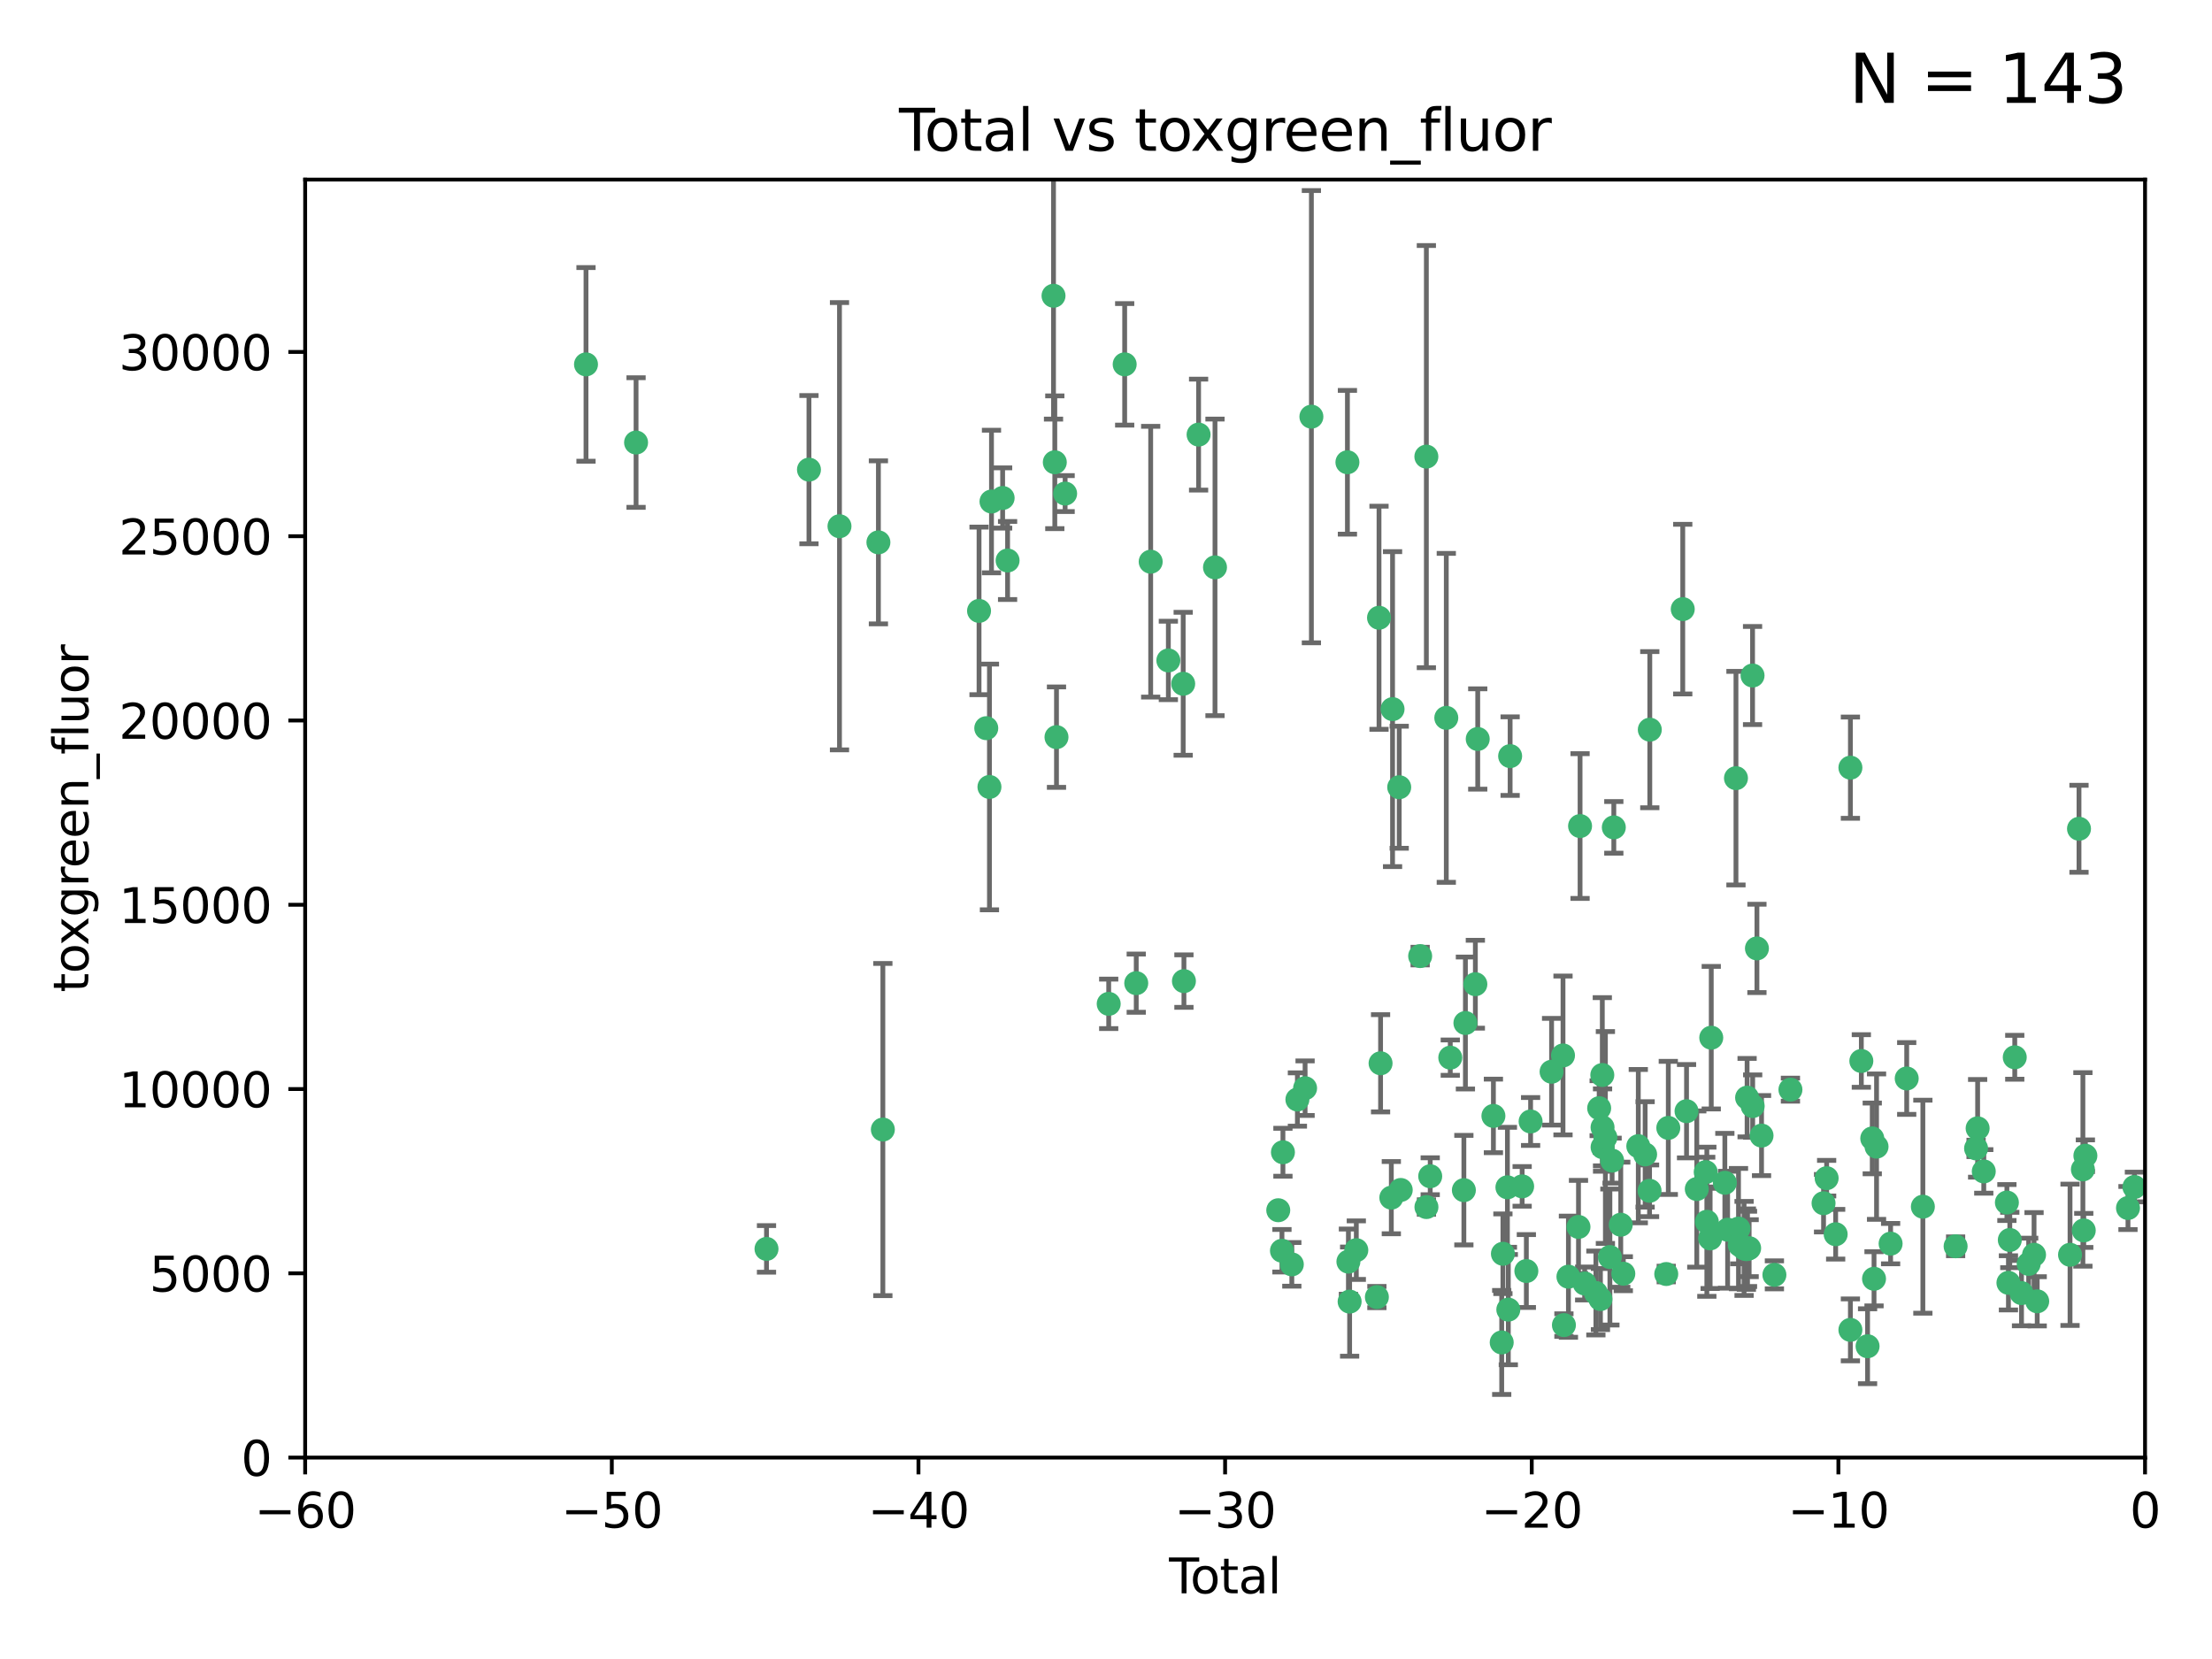<?xml version="1.0" encoding="utf-8" standalone="no"?>
<!DOCTYPE svg PUBLIC "-//W3C//DTD SVG 1.1//EN"
  "http://www.w3.org/Graphics/SVG/1.1/DTD/svg11.dtd">
<svg xmlns:xlink="http://www.w3.org/1999/xlink" width="460.8pt" height="345.6pt" viewBox="0 0 460.8 345.6" xmlns="http://www.w3.org/2000/svg" version="1.1">
 <defs>
  <style type="text/css">*{stroke-linejoin: round; stroke-linecap: butt}</style>
 </defs>
 <g id="figure_1">
  <g id="patch_1">
   <path d="M 0 345.6 
L 460.8 345.6 
L 460.8 0 
L 0 0 
z
" style="fill: #ffffff"/>
  </g>
  <g id="axes_1">
   <g id="patch_2">
    <path d="M 63.571 303.64 
L 446.85 303.64 
L 446.85 37.411 
L 63.571 37.411 
z
" style="fill: #ffffff"/>
   </g>
   <g id="PathCollection_1">
    <defs>
     <path id="mf286017eca" d="M 0 1.118 
C 0.297 1.118 0.581 1 0.791 0.791 
C 1 0.581 1.118 0.297 1.118 0 
C 1.118 -0.297 1 -0.581 0.791 -0.791 
C 0.581 -1 0.297 -1.118 0 -1.118 
C -0.297 -1.118 -0.581 -1 -0.791 -0.791 
C -1 -0.581 -1.118 -0.297 -1.118 0 
C -1.118 0.297 -1 0.581 -0.791 0.791 
C -0.581 1 -0.297 1.118 0 1.118 
z
" style="stroke: #3cb371"/>
    </defs>
    <g clip-path="url(#p44f4a650ca)">
     <use xlink:href="#mf286017eca" x="122.075" y="75.908" style="fill: #3cb371; stroke: #3cb371"/>
     <use xlink:href="#mf286017eca" x="132.505" y="92.187" style="fill: #3cb371; stroke: #3cb371"/>
     <use xlink:href="#mf286017eca" x="159.676" y="260.167" style="fill: #3cb371; stroke: #3cb371"/>
     <use xlink:href="#mf286017eca" x="168.522" y="97.835" style="fill: #3cb371; stroke: #3cb371"/>
     <use xlink:href="#mf286017eca" x="174.881" y="109.622" style="fill: #3cb371; stroke: #3cb371"/>
     <use xlink:href="#mf286017eca" x="182.989" y="112.982" style="fill: #3cb371; stroke: #3cb371"/>
     <use xlink:href="#mf286017eca" x="183.916" y="235.304" style="fill: #3cb371; stroke: #3cb371"/>
     <use xlink:href="#mf286017eca" x="203.952" y="127.26" style="fill: #3cb371; stroke: #3cb371"/>
     <use xlink:href="#mf286017eca" x="205.457" y="151.693" style="fill: #3cb371; stroke: #3cb371"/>
     <use xlink:href="#mf286017eca" x="206.12" y="163.936" style="fill: #3cb371; stroke: #3cb371"/>
     <use xlink:href="#mf286017eca" x="206.546" y="104.476" style="fill: #3cb371; stroke: #3cb371"/>
     <use xlink:href="#mf286017eca" x="208.867" y="103.738" style="fill: #3cb371; stroke: #3cb371"/>
     <use xlink:href="#mf286017eca" x="209.899" y="116.762" style="fill: #3cb371; stroke: #3cb371"/>
     <use xlink:href="#mf286017eca" x="219.467" y="61.614" style="fill: #3cb371; stroke: #3cb371"/>
     <use xlink:href="#mf286017eca" x="219.736" y="96.299" style="fill: #3cb371; stroke: #3cb371"/>
     <use xlink:href="#mf286017eca" x="220.086" y="153.559" style="fill: #3cb371; stroke: #3cb371"/>
     <use xlink:href="#mf286017eca" x="221.886" y="102.821" style="fill: #3cb371; stroke: #3cb371"/>
     <use xlink:href="#mf286017eca" x="230.963" y="209.121" style="fill: #3cb371; stroke: #3cb371"/>
     <use xlink:href="#mf286017eca" x="234.291" y="75.9" style="fill: #3cb371; stroke: #3cb371"/>
     <use xlink:href="#mf286017eca" x="236.699" y="204.811" style="fill: #3cb371; stroke: #3cb371"/>
     <use xlink:href="#mf286017eca" x="239.709" y="117.014" style="fill: #3cb371; stroke: #3cb371"/>
     <use xlink:href="#mf286017eca" x="243.389" y="137.58" style="fill: #3cb371; stroke: #3cb371"/>
     <use xlink:href="#mf286017eca" x="246.481" y="142.442" style="fill: #3cb371; stroke: #3cb371"/>
     <use xlink:href="#mf286017eca" x="246.634" y="204.382" style="fill: #3cb371; stroke: #3cb371"/>
     <use xlink:href="#mf286017eca" x="249.689" y="90.534" style="fill: #3cb371; stroke: #3cb371"/>
     <use xlink:href="#mf286017eca" x="253.106" y="118.19" style="fill: #3cb371; stroke: #3cb371"/>
     <use xlink:href="#mf286017eca" x="266.284" y="252.113" style="fill: #3cb371; stroke: #3cb371"/>
     <use xlink:href="#mf286017eca" x="267.055" y="260.552" style="fill: #3cb371; stroke: #3cb371"/>
     <use xlink:href="#mf286017eca" x="267.259" y="240.037" style="fill: #3cb371; stroke: #3cb371"/>
     <use xlink:href="#mf286017eca" x="269.11" y="263.391" style="fill: #3cb371; stroke: #3cb371"/>
     <use xlink:href="#mf286017eca" x="270.272" y="229.048" style="fill: #3cb371; stroke: #3cb371"/>
     <use xlink:href="#mf286017eca" x="271.874" y="226.692" style="fill: #3cb371; stroke: #3cb371"/>
     <use xlink:href="#mf286017eca" x="273.187" y="86.8" style="fill: #3cb371; stroke: #3cb371"/>
     <use xlink:href="#mf286017eca" x="280.693" y="96.298" style="fill: #3cb371; stroke: #3cb371"/>
     <use xlink:href="#mf286017eca" x="280.898" y="262.82" style="fill: #3cb371; stroke: #3cb371"/>
     <use xlink:href="#mf286017eca" x="281.152" y="271.146" style="fill: #3cb371; stroke: #3cb371"/>
     <use xlink:href="#mf286017eca" x="282.545" y="260.427" style="fill: #3cb371; stroke: #3cb371"/>
     <use xlink:href="#mf286017eca" x="286.83" y="270.205" style="fill: #3cb371; stroke: #3cb371"/>
     <use xlink:href="#mf286017eca" x="287.274" y="128.689" style="fill: #3cb371; stroke: #3cb371"/>
     <use xlink:href="#mf286017eca" x="287.598" y="221.501" style="fill: #3cb371; stroke: #3cb371"/>
     <use xlink:href="#mf286017eca" x="289.839" y="249.493" style="fill: #3cb371; stroke: #3cb371"/>
     <use xlink:href="#mf286017eca" x="290.095" y="147.723" style="fill: #3cb371; stroke: #3cb371"/>
     <use xlink:href="#mf286017eca" x="291.482" y="163.993" style="fill: #3cb371; stroke: #3cb371"/>
     <use xlink:href="#mf286017eca" x="291.798" y="247.891" style="fill: #3cb371; stroke: #3cb371"/>
     <use xlink:href="#mf286017eca" x="295.844" y="199.17" style="fill: #3cb371; stroke: #3cb371"/>
     <use xlink:href="#mf286017eca" x="297.137" y="95.121" style="fill: #3cb371; stroke: #3cb371"/>
     <use xlink:href="#mf286017eca" x="297.153" y="251.452" style="fill: #3cb371; stroke: #3cb371"/>
     <use xlink:href="#mf286017eca" x="297.94" y="245.034" style="fill: #3cb371; stroke: #3cb371"/>
     <use xlink:href="#mf286017eca" x="301.29" y="149.542" style="fill: #3cb371; stroke: #3cb371"/>
     <use xlink:href="#mf286017eca" x="302.119" y="220.327" style="fill: #3cb371; stroke: #3cb371"/>
     <use xlink:href="#mf286017eca" x="304.952" y="247.93" style="fill: #3cb371; stroke: #3cb371"/>
     <use xlink:href="#mf286017eca" x="305.272" y="213.112" style="fill: #3cb371; stroke: #3cb371"/>
     <use xlink:href="#mf286017eca" x="307.344" y="205.029" style="fill: #3cb371; stroke: #3cb371"/>
     <use xlink:href="#mf286017eca" x="307.838" y="153.944" style="fill: #3cb371; stroke: #3cb371"/>
     <use xlink:href="#mf286017eca" x="311.105" y="232.464" style="fill: #3cb371; stroke: #3cb371"/>
     <use xlink:href="#mf286017eca" x="312.834" y="279.655" style="fill: #3cb371; stroke: #3cb371"/>
     <use xlink:href="#mf286017eca" x="313.084" y="261.183" style="fill: #3cb371; stroke: #3cb371"/>
     <use xlink:href="#mf286017eca" x="314.023" y="247.337" style="fill: #3cb371; stroke: #3cb371"/>
     <use xlink:href="#mf286017eca" x="314.21" y="272.82" style="fill: #3cb371; stroke: #3cb371"/>
     <use xlink:href="#mf286017eca" x="314.588" y="157.513" style="fill: #3cb371; stroke: #3cb371"/>
     <use xlink:href="#mf286017eca" x="317.09" y="247.144" style="fill: #3cb371; stroke: #3cb371"/>
     <use xlink:href="#mf286017eca" x="317.967" y="264.778" style="fill: #3cb371; stroke: #3cb371"/>
     <use xlink:href="#mf286017eca" x="318.852" y="233.624" style="fill: #3cb371; stroke: #3cb371"/>
     <use xlink:href="#mf286017eca" x="323.223" y="223.261" style="fill: #3cb371; stroke: #3cb371"/>
     <use xlink:href="#mf286017eca" x="325.603" y="219.87" style="fill: #3cb371; stroke: #3cb371"/>
     <use xlink:href="#mf286017eca" x="325.793" y="276.039" style="fill: #3cb371; stroke: #3cb371"/>
     <use xlink:href="#mf286017eca" x="326.734" y="265.959" style="fill: #3cb371; stroke: #3cb371"/>
     <use xlink:href="#mf286017eca" x="328.828" y="255.594" style="fill: #3cb371; stroke: #3cb371"/>
     <use xlink:href="#mf286017eca" x="329.157" y="172.082" style="fill: #3cb371; stroke: #3cb371"/>
     <use xlink:href="#mf286017eca" x="330.114" y="267.377" style="fill: #3cb371; stroke: #3cb371"/>
     <use xlink:href="#mf286017eca" x="332.452" y="269.355" style="fill: #3cb371; stroke: #3cb371"/>
     <use xlink:href="#mf286017eca" x="333.135" y="230.857" style="fill: #3cb371; stroke: #3cb371"/>
     <use xlink:href="#mf286017eca" x="333.402" y="270.619" style="fill: #3cb371; stroke: #3cb371"/>
     <use xlink:href="#mf286017eca" x="333.79" y="223.946" style="fill: #3cb371; stroke: #3cb371"/>
     <use xlink:href="#mf286017eca" x="333.841" y="234.855" style="fill: #3cb371; stroke: #3cb371"/>
     <use xlink:href="#mf286017eca" x="333.847" y="238.981" style="fill: #3cb371; stroke: #3cb371"/>
     <use xlink:href="#mf286017eca" x="334.434" y="236.959" style="fill: #3cb371; stroke: #3cb371"/>
     <use xlink:href="#mf286017eca" x="335.371" y="261.86" style="fill: #3cb371; stroke: #3cb371"/>
     <use xlink:href="#mf286017eca" x="335.832" y="241.778" style="fill: #3cb371; stroke: #3cb371"/>
     <use xlink:href="#mf286017eca" x="336.187" y="172.356" style="fill: #3cb371; stroke: #3cb371"/>
     <use xlink:href="#mf286017eca" x="337.633" y="255.131" style="fill: #3cb371; stroke: #3cb371"/>
     <use xlink:href="#mf286017eca" x="338.167" y="265.335" style="fill: #3cb371; stroke: #3cb371"/>
     <use xlink:href="#mf286017eca" x="341.287" y="238.765" style="fill: #3cb371; stroke: #3cb371"/>
     <use xlink:href="#mf286017eca" x="342.709" y="240.483" style="fill: #3cb371; stroke: #3cb371"/>
     <use xlink:href="#mf286017eca" x="343.633" y="248.063" style="fill: #3cb371; stroke: #3cb371"/>
     <use xlink:href="#mf286017eca" x="343.683" y="152.004" style="fill: #3cb371; stroke: #3cb371"/>
     <use xlink:href="#mf286017eca" x="347.109" y="265.402" style="fill: #3cb371; stroke: #3cb371"/>
     <use xlink:href="#mf286017eca" x="347.537" y="234.963" style="fill: #3cb371; stroke: #3cb371"/>
     <use xlink:href="#mf286017eca" x="350.548" y="126.892" style="fill: #3cb371; stroke: #3cb371"/>
     <use xlink:href="#mf286017eca" x="351.336" y="231.482" style="fill: #3cb371; stroke: #3cb371"/>
     <use xlink:href="#mf286017eca" x="353.472" y="247.697" style="fill: #3cb371; stroke: #3cb371"/>
     <use xlink:href="#mf286017eca" x="355.332" y="244.17" style="fill: #3cb371; stroke: #3cb371"/>
     <use xlink:href="#mf286017eca" x="355.566" y="254.514" style="fill: #3cb371; stroke: #3cb371"/>
     <use xlink:href="#mf286017eca" x="356.254" y="257.981" style="fill: #3cb371; stroke: #3cb371"/>
     <use xlink:href="#mf286017eca" x="356.485" y="216.17" style="fill: #3cb371; stroke: #3cb371"/>
     <use xlink:href="#mf286017eca" x="359.317" y="246.393" style="fill: #3cb371; stroke: #3cb371"/>
     <use xlink:href="#mf286017eca" x="359.894" y="256.174" style="fill: #3cb371; stroke: #3cb371"/>
     <use xlink:href="#mf286017eca" x="361.634" y="162.105" style="fill: #3cb371; stroke: #3cb371"/>
     <use xlink:href="#mf286017eca" x="362.163" y="255.94" style="fill: #3cb371; stroke: #3cb371"/>
     <use xlink:href="#mf286017eca" x="362.418" y="259.36" style="fill: #3cb371; stroke: #3cb371"/>
     <use xlink:href="#mf286017eca" x="363.323" y="260.068" style="fill: #3cb371; stroke: #3cb371"/>
     <use xlink:href="#mf286017eca" x="363.802" y="260.221" style="fill: #3cb371; stroke: #3cb371"/>
     <use xlink:href="#mf286017eca" x="363.952" y="228.66" style="fill: #3cb371; stroke: #3cb371"/>
     <use xlink:href="#mf286017eca" x="364.037" y="260.163" style="fill: #3cb371; stroke: #3cb371"/>
     <use xlink:href="#mf286017eca" x="364.379" y="260.019" style="fill: #3cb371; stroke: #3cb371"/>
     <use xlink:href="#mf286017eca" x="365.089" y="140.722" style="fill: #3cb371; stroke: #3cb371"/>
     <use xlink:href="#mf286017eca" x="365.115" y="230.415" style="fill: #3cb371; stroke: #3cb371"/>
     <use xlink:href="#mf286017eca" x="366.001" y="197.571" style="fill: #3cb371; stroke: #3cb371"/>
     <use xlink:href="#mf286017eca" x="366.961" y="236.564" style="fill: #3cb371; stroke: #3cb371"/>
     <use xlink:href="#mf286017eca" x="369.64" y="265.574" style="fill: #3cb371; stroke: #3cb371"/>
     <use xlink:href="#mf286017eca" x="372.98" y="226.994" style="fill: #3cb371; stroke: #3cb371"/>
     <use xlink:href="#mf286017eca" x="379.879" y="250.652" style="fill: #3cb371; stroke: #3cb371"/>
     <use xlink:href="#mf286017eca" x="380.523" y="245.439" style="fill: #3cb371; stroke: #3cb371"/>
     <use xlink:href="#mf286017eca" x="382.402" y="257.112" style="fill: #3cb371; stroke: #3cb371"/>
     <use xlink:href="#mf286017eca" x="385.471" y="277.035" style="fill: #3cb371; stroke: #3cb371"/>
     <use xlink:href="#mf286017eca" x="385.474" y="159.917" style="fill: #3cb371; stroke: #3cb371"/>
     <use xlink:href="#mf286017eca" x="387.751" y="221.023" style="fill: #3cb371; stroke: #3cb371"/>
     <use xlink:href="#mf286017eca" x="389.05" y="280.448" style="fill: #3cb371; stroke: #3cb371"/>
     <use xlink:href="#mf286017eca" x="390.025" y="237.152" style="fill: #3cb371; stroke: #3cb371"/>
     <use xlink:href="#mf286017eca" x="390.395" y="266.395" style="fill: #3cb371; stroke: #3cb371"/>
     <use xlink:href="#mf286017eca" x="390.919" y="238.866" style="fill: #3cb371; stroke: #3cb371"/>
     <use xlink:href="#mf286017eca" x="393.849" y="259.072" style="fill: #3cb371; stroke: #3cb371"/>
     <use xlink:href="#mf286017eca" x="397.202" y="224.667" style="fill: #3cb371; stroke: #3cb371"/>
     <use xlink:href="#mf286017eca" x="400.568" y="251.374" style="fill: #3cb371; stroke: #3cb371"/>
     <use xlink:href="#mf286017eca" x="407.39" y="259.625" style="fill: #3cb371; stroke: #3cb371"/>
     <use xlink:href="#mf286017eca" x="411.653" y="239.234" style="fill: #3cb371; stroke: #3cb371"/>
     <use xlink:href="#mf286017eca" x="411.977" y="235.051" style="fill: #3cb371; stroke: #3cb371"/>
     <use xlink:href="#mf286017eca" x="413.256" y="244.025" style="fill: #3cb371; stroke: #3cb371"/>
     <use xlink:href="#mf286017eca" x="418.073" y="250.509" style="fill: #3cb371; stroke: #3cb371"/>
     <use xlink:href="#mf286017eca" x="418.393" y="267.238" style="fill: #3cb371; stroke: #3cb371"/>
     <use xlink:href="#mf286017eca" x="418.68" y="258.31" style="fill: #3cb371; stroke: #3cb371"/>
     <use xlink:href="#mf286017eca" x="419.711" y="220.252" style="fill: #3cb371; stroke: #3cb371"/>
     <use xlink:href="#mf286017eca" x="421.119" y="269.377" style="fill: #3cb371; stroke: #3cb371"/>
     <use xlink:href="#mf286017eca" x="422.61" y="263.294" style="fill: #3cb371; stroke: #3cb371"/>
     <use xlink:href="#mf286017eca" x="423.73" y="261.395" style="fill: #3cb371; stroke: #3cb371"/>
     <use xlink:href="#mf286017eca" x="424.389" y="271.085" style="fill: #3cb371; stroke: #3cb371"/>
     <use xlink:href="#mf286017eca" x="431.226" y="261.393" style="fill: #3cb371; stroke: #3cb371"/>
     <use xlink:href="#mf286017eca" x="433.094" y="172.649" style="fill: #3cb371; stroke: #3cb371"/>
     <use xlink:href="#mf286017eca" x="433.906" y="243.608" style="fill: #3cb371; stroke: #3cb371"/>
     <use xlink:href="#mf286017eca" x="434.085" y="256.316" style="fill: #3cb371; stroke: #3cb371"/>
     <use xlink:href="#mf286017eca" x="434.424" y="240.757" style="fill: #3cb371; stroke: #3cb371"/>
     <use xlink:href="#mf286017eca" x="443.299" y="251.653" style="fill: #3cb371; stroke: #3cb371"/>
     <use xlink:href="#mf286017eca" x="444.638" y="247.276" style="fill: #3cb371; stroke: #3cb371"/>
    </g>
   </g>
   <g id="matplotlib.axis_1">
    <g id="xtick_1">
     <g id="line2d_1">
      <defs>
       <path id="mace9e032f9" d="M 0 0 
L 0 3.5 
" style="stroke: #000000; stroke-width: 0.8"/>
      </defs>
      <g>
       <use xlink:href="#mace9e032f9" x="63.571" y="303.64" style="stroke: #000000; stroke-width: 0.8"/>
      </g>
     </g>
     <g id="text_1">
      <!-- −60 -->
      <g transform="translate(53.019 318.238)scale(0.1 -0.1)">
       <defs>
        <path id="DejaVuSans-2212" d="M 678 2272 
L 4684 2272 
L 4684 1741 
L 678 1741 
L 678 2272 
z
" transform="scale(0.016)"/>
        <path id="DejaVuSans-36" d="M 2113 2584 
Q 1688 2584 1439 2293 
Q 1191 2003 1191 1497 
Q 1191 994 1439 701 
Q 1688 409 2113 409 
Q 2538 409 2786 701 
Q 3034 994 3034 1497 
Q 3034 2003 2786 2293 
Q 2538 2584 2113 2584 
z
M 3366 4563 
L 3366 3988 
Q 3128 4100 2886 4159 
Q 2644 4219 2406 4219 
Q 1781 4219 1451 3797 
Q 1122 3375 1075 2522 
Q 1259 2794 1537 2939 
Q 1816 3084 2150 3084 
Q 2853 3084 3261 2657 
Q 3669 2231 3669 1497 
Q 3669 778 3244 343 
Q 2819 -91 2113 -91 
Q 1303 -91 875 529 
Q 447 1150 447 2328 
Q 447 3434 972 4092 
Q 1497 4750 2381 4750 
Q 2619 4750 2861 4703 
Q 3103 4656 3366 4563 
z
" transform="scale(0.016)"/>
        <path id="DejaVuSans-30" d="M 2034 4250 
Q 1547 4250 1301 3770 
Q 1056 3291 1056 2328 
Q 1056 1369 1301 889 
Q 1547 409 2034 409 
Q 2525 409 2770 889 
Q 3016 1369 3016 2328 
Q 3016 3291 2770 3770 
Q 2525 4250 2034 4250 
z
M 2034 4750 
Q 2819 4750 3233 4129 
Q 3647 3509 3647 2328 
Q 3647 1150 3233 529 
Q 2819 -91 2034 -91 
Q 1250 -91 836 529 
Q 422 1150 422 2328 
Q 422 3509 836 4129 
Q 1250 4750 2034 4750 
z
" transform="scale(0.016)"/>
       </defs>
       <use xlink:href="#DejaVuSans-2212"/>
       <use xlink:href="#DejaVuSans-36" x="83.789"/>
       <use xlink:href="#DejaVuSans-30" x="147.412"/>
      </g>
     </g>
    </g>
    <g id="xtick_2">
     <g id="line2d_2">
      <g>
       <use xlink:href="#mace9e032f9" x="127.451" y="303.64" style="stroke: #000000; stroke-width: 0.8"/>
      </g>
     </g>
     <g id="text_2">
      <!-- −50 -->
      <g transform="translate(116.899 318.238)scale(0.1 -0.1)">
       <defs>
        <path id="DejaVuSans-35" d="M 691 4666 
L 3169 4666 
L 3169 4134 
L 1269 4134 
L 1269 2991 
Q 1406 3038 1543 3061 
Q 1681 3084 1819 3084 
Q 2600 3084 3056 2656 
Q 3513 2228 3513 1497 
Q 3513 744 3044 326 
Q 2575 -91 1722 -91 
Q 1428 -91 1123 -41 
Q 819 9 494 109 
L 494 744 
Q 775 591 1075 516 
Q 1375 441 1709 441 
Q 2250 441 2565 725 
Q 2881 1009 2881 1497 
Q 2881 1984 2565 2268 
Q 2250 2553 1709 2553 
Q 1456 2553 1204 2497 
Q 953 2441 691 2322 
L 691 4666 
z
" transform="scale(0.016)"/>
       </defs>
       <use xlink:href="#DejaVuSans-2212"/>
       <use xlink:href="#DejaVuSans-35" x="83.789"/>
       <use xlink:href="#DejaVuSans-30" x="147.412"/>
      </g>
     </g>
    </g>
    <g id="xtick_3">
     <g id="line2d_3">
      <g>
       <use xlink:href="#mace9e032f9" x="191.331" y="303.64" style="stroke: #000000; stroke-width: 0.8"/>
      </g>
     </g>
     <g id="text_3">
      <!-- −40 -->
      <g transform="translate(180.778 318.238)scale(0.1 -0.1)">
       <defs>
        <path id="DejaVuSans-34" d="M 2419 4116 
L 825 1625 
L 2419 1625 
L 2419 4116 
z
M 2253 4666 
L 3047 4666 
L 3047 1625 
L 3713 1625 
L 3713 1100 
L 3047 1100 
L 3047 0 
L 2419 0 
L 2419 1100 
L 313 1100 
L 313 1709 
L 2253 4666 
z
" transform="scale(0.016)"/>
       </defs>
       <use xlink:href="#DejaVuSans-2212"/>
       <use xlink:href="#DejaVuSans-34" x="83.789"/>
       <use xlink:href="#DejaVuSans-30" x="147.412"/>
      </g>
     </g>
    </g>
    <g id="xtick_4">
     <g id="line2d_4">
      <g>
       <use xlink:href="#mace9e032f9" x="255.211" y="303.64" style="stroke: #000000; stroke-width: 0.8"/>
      </g>
     </g>
     <g id="text_4">
      <!-- −30 -->
      <g transform="translate(244.658 318.238)scale(0.1 -0.1)">
       <defs>
        <path id="DejaVuSans-33" d="M 2597 2516 
Q 3050 2419 3304 2112 
Q 3559 1806 3559 1356 
Q 3559 666 3084 287 
Q 2609 -91 1734 -91 
Q 1441 -91 1130 -33 
Q 819 25 488 141 
L 488 750 
Q 750 597 1062 519 
Q 1375 441 1716 441 
Q 2309 441 2620 675 
Q 2931 909 2931 1356 
Q 2931 1769 2642 2001 
Q 2353 2234 1838 2234 
L 1294 2234 
L 1294 2753 
L 1863 2753 
Q 2328 2753 2575 2939 
Q 2822 3125 2822 3475 
Q 2822 3834 2567 4026 
Q 2313 4219 1838 4219 
Q 1578 4219 1281 4162 
Q 984 4106 628 3988 
L 628 4550 
Q 988 4650 1302 4700 
Q 1616 4750 1894 4750 
Q 2613 4750 3031 4423 
Q 3450 4097 3450 3541 
Q 3450 3153 3228 2886 
Q 3006 2619 2597 2516 
z
" transform="scale(0.016)"/>
       </defs>
       <use xlink:href="#DejaVuSans-2212"/>
       <use xlink:href="#DejaVuSans-33" x="83.789"/>
       <use xlink:href="#DejaVuSans-30" x="147.412"/>
      </g>
     </g>
    </g>
    <g id="xtick_5">
     <g id="line2d_5">
      <g>
       <use xlink:href="#mace9e032f9" x="319.09" y="303.64" style="stroke: #000000; stroke-width: 0.8"/>
      </g>
     </g>
     <g id="text_5">
      <!-- −20 -->
      <g transform="translate(308.538 318.238)scale(0.1 -0.1)">
       <defs>
        <path id="DejaVuSans-32" d="M 1228 531 
L 3431 531 
L 3431 0 
L 469 0 
L 469 531 
Q 828 903 1448 1529 
Q 2069 2156 2228 2338 
Q 2531 2678 2651 2914 
Q 2772 3150 2772 3378 
Q 2772 3750 2511 3984 
Q 2250 4219 1831 4219 
Q 1534 4219 1204 4116 
Q 875 4013 500 3803 
L 500 4441 
Q 881 4594 1212 4672 
Q 1544 4750 1819 4750 
Q 2544 4750 2975 4387 
Q 3406 4025 3406 3419 
Q 3406 3131 3298 2873 
Q 3191 2616 2906 2266 
Q 2828 2175 2409 1742 
Q 1991 1309 1228 531 
z
" transform="scale(0.016)"/>
       </defs>
       <use xlink:href="#DejaVuSans-2212"/>
       <use xlink:href="#DejaVuSans-32" x="83.789"/>
       <use xlink:href="#DejaVuSans-30" x="147.412"/>
      </g>
     </g>
    </g>
    <g id="xtick_6">
     <g id="line2d_6">
      <g>
       <use xlink:href="#mace9e032f9" x="382.97" y="303.64" style="stroke: #000000; stroke-width: 0.8"/>
      </g>
     </g>
     <g id="text_6">
      <!-- −10 -->
      <g transform="translate(372.418 318.238)scale(0.1 -0.1)">
       <defs>
        <path id="DejaVuSans-31" d="M 794 531 
L 1825 531 
L 1825 4091 
L 703 3866 
L 703 4441 
L 1819 4666 
L 2450 4666 
L 2450 531 
L 3481 531 
L 3481 0 
L 794 0 
L 794 531 
z
" transform="scale(0.016)"/>
       </defs>
       <use xlink:href="#DejaVuSans-2212"/>
       <use xlink:href="#DejaVuSans-31" x="83.789"/>
       <use xlink:href="#DejaVuSans-30" x="147.412"/>
      </g>
     </g>
    </g>
    <g id="xtick_7">
     <g id="line2d_7">
      <g>
       <use xlink:href="#mace9e032f9" x="446.85" y="303.64" style="stroke: #000000; stroke-width: 0.8"/>
      </g>
     </g>
     <g id="text_7">
      <!-- 0 -->
      <g transform="translate(443.669 318.238)scale(0.1 -0.1)">
       <use xlink:href="#DejaVuSans-30"/>
      </g>
     </g>
    </g>
    <g id="text_8">
     <!-- Total -->
     <g transform="translate(243.534 331.917)scale(0.1 -0.1)">
      <defs>
       <path id="DejaVuSans-54" d="M -19 4666 
L 3928 4666 
L 3928 4134 
L 2272 4134 
L 2272 0 
L 1638 0 
L 1638 4134 
L -19 4134 
L -19 4666 
z
" transform="scale(0.016)"/>
       <path id="DejaVuSans-6f" d="M 1959 3097 
Q 1497 3097 1228 2736 
Q 959 2375 959 1747 
Q 959 1119 1226 758 
Q 1494 397 1959 397 
Q 2419 397 2687 759 
Q 2956 1122 2956 1747 
Q 2956 2369 2687 2733 
Q 2419 3097 1959 3097 
z
M 1959 3584 
Q 2709 3584 3137 3096 
Q 3566 2609 3566 1747 
Q 3566 888 3137 398 
Q 2709 -91 1959 -91 
Q 1206 -91 779 398 
Q 353 888 353 1747 
Q 353 2609 779 3096 
Q 1206 3584 1959 3584 
z
" transform="scale(0.016)"/>
       <path id="DejaVuSans-74" d="M 1172 4494 
L 1172 3500 
L 2356 3500 
L 2356 3053 
L 1172 3053 
L 1172 1153 
Q 1172 725 1289 603 
Q 1406 481 1766 481 
L 2356 481 
L 2356 0 
L 1766 0 
Q 1100 0 847 248 
Q 594 497 594 1153 
L 594 3053 
L 172 3053 
L 172 3500 
L 594 3500 
L 594 4494 
L 1172 4494 
z
" transform="scale(0.016)"/>
       <path id="DejaVuSans-61" d="M 2194 1759 
Q 1497 1759 1228 1600 
Q 959 1441 959 1056 
Q 959 750 1161 570 
Q 1363 391 1709 391 
Q 2188 391 2477 730 
Q 2766 1069 2766 1631 
L 2766 1759 
L 2194 1759 
z
M 3341 1997 
L 3341 0 
L 2766 0 
L 2766 531 
Q 2569 213 2275 61 
Q 1981 -91 1556 -91 
Q 1019 -91 701 211 
Q 384 513 384 1019 
Q 384 1609 779 1909 
Q 1175 2209 1959 2209 
L 2766 2209 
L 2766 2266 
Q 2766 2663 2505 2880 
Q 2244 3097 1772 3097 
Q 1472 3097 1187 3025 
Q 903 2953 641 2809 
L 641 3341 
Q 956 3463 1253 3523 
Q 1550 3584 1831 3584 
Q 2591 3584 2966 3190 
Q 3341 2797 3341 1997 
z
" transform="scale(0.016)"/>
       <path id="DejaVuSans-6c" d="M 603 4863 
L 1178 4863 
L 1178 0 
L 603 0 
L 603 4863 
z
" transform="scale(0.016)"/>
      </defs>
      <use xlink:href="#DejaVuSans-54"/>
      <use xlink:href="#DejaVuSans-6f" x="44.084"/>
      <use xlink:href="#DejaVuSans-74" x="105.266"/>
      <use xlink:href="#DejaVuSans-61" x="144.475"/>
      <use xlink:href="#DejaVuSans-6c" x="205.754"/>
     </g>
    </g>
   </g>
   <g id="matplotlib.axis_2">
    <g id="ytick_1">
     <g id="line2d_8">
      <defs>
       <path id="m90b159a74d" d="M 0 0 
L -3.5 0 
" style="stroke: #000000; stroke-width: 0.8"/>
      </defs>
      <g>
       <use xlink:href="#m90b159a74d" x="63.571" y="303.64" style="stroke: #000000; stroke-width: 0.8"/>
      </g>
     </g>
     <g id="text_9">
      <!-- 0 -->
      <g transform="translate(50.209 307.439)scale(0.1 -0.1)">
       <use xlink:href="#DejaVuSans-30"/>
      </g>
     </g>
    </g>
    <g id="ytick_2">
     <g id="line2d_9">
      <g>
       <use xlink:href="#m90b159a74d" x="63.571" y="265.253" style="stroke: #000000; stroke-width: 0.8"/>
      </g>
     </g>
     <g id="text_10">
      <!-- 5000 -->
      <g transform="translate(31.121 269.052)scale(0.1 -0.1)">
       <use xlink:href="#DejaVuSans-35"/>
       <use xlink:href="#DejaVuSans-30" x="63.623"/>
       <use xlink:href="#DejaVuSans-30" x="127.246"/>
       <use xlink:href="#DejaVuSans-30" x="190.869"/>
      </g>
     </g>
    </g>
    <g id="ytick_3">
     <g id="line2d_10">
      <g>
       <use xlink:href="#m90b159a74d" x="63.571" y="226.866" style="stroke: #000000; stroke-width: 0.8"/>
      </g>
     </g>
     <g id="text_11">
      <!-- 10000 -->
      <g transform="translate(24.759 230.665)scale(0.1 -0.1)">
       <use xlink:href="#DejaVuSans-31"/>
       <use xlink:href="#DejaVuSans-30" x="63.623"/>
       <use xlink:href="#DejaVuSans-30" x="127.246"/>
       <use xlink:href="#DejaVuSans-30" x="190.869"/>
       <use xlink:href="#DejaVuSans-30" x="254.492"/>
      </g>
     </g>
    </g>
    <g id="ytick_4">
     <g id="line2d_11">
      <g>
       <use xlink:href="#m90b159a74d" x="63.571" y="188.479" style="stroke: #000000; stroke-width: 0.8"/>
      </g>
     </g>
     <g id="text_12">
      <!-- 15000 -->
      <g transform="translate(24.759 192.278)scale(0.1 -0.1)">
       <use xlink:href="#DejaVuSans-31"/>
       <use xlink:href="#DejaVuSans-35" x="63.623"/>
       <use xlink:href="#DejaVuSans-30" x="127.246"/>
       <use xlink:href="#DejaVuSans-30" x="190.869"/>
       <use xlink:href="#DejaVuSans-30" x="254.492"/>
      </g>
     </g>
    </g>
    <g id="ytick_5">
     <g id="line2d_12">
      <g>
       <use xlink:href="#m90b159a74d" x="63.571" y="150.092" style="stroke: #000000; stroke-width: 0.8"/>
      </g>
     </g>
     <g id="text_13">
      <!-- 20000 -->
      <g transform="translate(24.759 153.891)scale(0.1 -0.1)">
       <use xlink:href="#DejaVuSans-32"/>
       <use xlink:href="#DejaVuSans-30" x="63.623"/>
       <use xlink:href="#DejaVuSans-30" x="127.246"/>
       <use xlink:href="#DejaVuSans-30" x="190.869"/>
       <use xlink:href="#DejaVuSans-30" x="254.492"/>
      </g>
     </g>
    </g>
    <g id="ytick_6">
     <g id="line2d_13">
      <g>
       <use xlink:href="#m90b159a74d" x="63.571" y="111.705" style="stroke: #000000; stroke-width: 0.8"/>
      </g>
     </g>
     <g id="text_14">
      <!-- 25000 -->
      <g transform="translate(24.759 115.504)scale(0.1 -0.1)">
       <use xlink:href="#DejaVuSans-32"/>
       <use xlink:href="#DejaVuSans-35" x="63.623"/>
       <use xlink:href="#DejaVuSans-30" x="127.246"/>
       <use xlink:href="#DejaVuSans-30" x="190.869"/>
       <use xlink:href="#DejaVuSans-30" x="254.492"/>
      </g>
     </g>
    </g>
    <g id="ytick_7">
     <g id="line2d_14">
      <g>
       <use xlink:href="#m90b159a74d" x="63.571" y="73.317" style="stroke: #000000; stroke-width: 0.8"/>
      </g>
     </g>
     <g id="text_15">
      <!-- 30000 -->
      <g transform="translate(24.759 77.117)scale(0.1 -0.1)">
       <use xlink:href="#DejaVuSans-33"/>
       <use xlink:href="#DejaVuSans-30" x="63.623"/>
       <use xlink:href="#DejaVuSans-30" x="127.246"/>
       <use xlink:href="#DejaVuSans-30" x="190.869"/>
       <use xlink:href="#DejaVuSans-30" x="254.492"/>
      </g>
     </g>
    </g>
    <g id="text_16">
     <!-- toxgreen_fluor -->
     <g transform="translate(18.401 206.72)rotate(-90)scale(0.1 -0.1)">
      <defs>
       <path id="DejaVuSans-78" d="M 3513 3500 
L 2247 1797 
L 3578 0 
L 2900 0 
L 1881 1375 
L 863 0 
L 184 0 
L 1544 1831 
L 300 3500 
L 978 3500 
L 1906 2253 
L 2834 3500 
L 3513 3500 
z
" transform="scale(0.016)"/>
       <path id="DejaVuSans-67" d="M 2906 1791 
Q 2906 2416 2648 2759 
Q 2391 3103 1925 3103 
Q 1463 3103 1205 2759 
Q 947 2416 947 1791 
Q 947 1169 1205 825 
Q 1463 481 1925 481 
Q 2391 481 2648 825 
Q 2906 1169 2906 1791 
z
M 3481 434 
Q 3481 -459 3084 -895 
Q 2688 -1331 1869 -1331 
Q 1566 -1331 1297 -1286 
Q 1028 -1241 775 -1147 
L 775 -588 
Q 1028 -725 1275 -790 
Q 1522 -856 1778 -856 
Q 2344 -856 2625 -561 
Q 2906 -266 2906 331 
L 2906 616 
Q 2728 306 2450 153 
Q 2172 0 1784 0 
Q 1141 0 747 490 
Q 353 981 353 1791 
Q 353 2603 747 3093 
Q 1141 3584 1784 3584 
Q 2172 3584 2450 3431 
Q 2728 3278 2906 2969 
L 2906 3500 
L 3481 3500 
L 3481 434 
z
" transform="scale(0.016)"/>
       <path id="DejaVuSans-72" d="M 2631 2963 
Q 2534 3019 2420 3045 
Q 2306 3072 2169 3072 
Q 1681 3072 1420 2755 
Q 1159 2438 1159 1844 
L 1159 0 
L 581 0 
L 581 3500 
L 1159 3500 
L 1159 2956 
Q 1341 3275 1631 3429 
Q 1922 3584 2338 3584 
Q 2397 3584 2469 3576 
Q 2541 3569 2628 3553 
L 2631 2963 
z
" transform="scale(0.016)"/>
       <path id="DejaVuSans-65" d="M 3597 1894 
L 3597 1613 
L 953 1613 
Q 991 1019 1311 708 
Q 1631 397 2203 397 
Q 2534 397 2845 478 
Q 3156 559 3463 722 
L 3463 178 
Q 3153 47 2828 -22 
Q 2503 -91 2169 -91 
Q 1331 -91 842 396 
Q 353 884 353 1716 
Q 353 2575 817 3079 
Q 1281 3584 2069 3584 
Q 2775 3584 3186 3129 
Q 3597 2675 3597 1894 
z
M 3022 2063 
Q 3016 2534 2758 2815 
Q 2500 3097 2075 3097 
Q 1594 3097 1305 2825 
Q 1016 2553 972 2059 
L 3022 2063 
z
" transform="scale(0.016)"/>
       <path id="DejaVuSans-6e" d="M 3513 2113 
L 3513 0 
L 2938 0 
L 2938 2094 
Q 2938 2591 2744 2837 
Q 2550 3084 2163 3084 
Q 1697 3084 1428 2787 
Q 1159 2491 1159 1978 
L 1159 0 
L 581 0 
L 581 3500 
L 1159 3500 
L 1159 2956 
Q 1366 3272 1645 3428 
Q 1925 3584 2291 3584 
Q 2894 3584 3203 3211 
Q 3513 2838 3513 2113 
z
" transform="scale(0.016)"/>
       <path id="DejaVuSans-5f" d="M 3263 -1063 
L 3263 -1509 
L -63 -1509 
L -63 -1063 
L 3263 -1063 
z
" transform="scale(0.016)"/>
       <path id="DejaVuSans-66" d="M 2375 4863 
L 2375 4384 
L 1825 4384 
Q 1516 4384 1395 4259 
Q 1275 4134 1275 3809 
L 1275 3500 
L 2222 3500 
L 2222 3053 
L 1275 3053 
L 1275 0 
L 697 0 
L 697 3053 
L 147 3053 
L 147 3500 
L 697 3500 
L 697 3744 
Q 697 4328 969 4595 
Q 1241 4863 1831 4863 
L 2375 4863 
z
" transform="scale(0.016)"/>
       <path id="DejaVuSans-75" d="M 544 1381 
L 544 3500 
L 1119 3500 
L 1119 1403 
Q 1119 906 1312 657 
Q 1506 409 1894 409 
Q 2359 409 2629 706 
Q 2900 1003 2900 1516 
L 2900 3500 
L 3475 3500 
L 3475 0 
L 2900 0 
L 2900 538 
Q 2691 219 2414 64 
Q 2138 -91 1772 -91 
Q 1169 -91 856 284 
Q 544 659 544 1381 
z
M 1991 3584 
L 1991 3584 
z
" transform="scale(0.016)"/>
      </defs>
      <use xlink:href="#DejaVuSans-74"/>
      <use xlink:href="#DejaVuSans-6f" x="39.209"/>
      <use xlink:href="#DejaVuSans-78" x="97.266"/>
      <use xlink:href="#DejaVuSans-67" x="156.445"/>
      <use xlink:href="#DejaVuSans-72" x="219.922"/>
      <use xlink:href="#DejaVuSans-65" x="258.785"/>
      <use xlink:href="#DejaVuSans-65" x="320.309"/>
      <use xlink:href="#DejaVuSans-6e" x="381.832"/>
      <use xlink:href="#DejaVuSans-5f" x="445.211"/>
      <use xlink:href="#DejaVuSans-66" x="495.211"/>
      <use xlink:href="#DejaVuSans-6c" x="530.416"/>
      <use xlink:href="#DejaVuSans-75" x="558.199"/>
      <use xlink:href="#DejaVuSans-6f" x="621.578"/>
      <use xlink:href="#DejaVuSans-72" x="682.76"/>
     </g>
    </g>
   </g>
   <g id="LineCollection_1">
    <path d="M 122.075 96.079 
L 122.075 55.738 
" clip-path="url(#p44f4a650ca)" style="fill: none; stroke: #696969"/>
    <path d="M 132.505 105.69 
L 132.505 78.685 
" clip-path="url(#p44f4a650ca)" style="fill: none; stroke: #696969"/>
    <path d="M 159.676 265.023 
L 159.676 255.311 
" clip-path="url(#p44f4a650ca)" style="fill: none; stroke: #696969"/>
    <path d="M 168.522 113.277 
L 168.522 82.393 
" clip-path="url(#p44f4a650ca)" style="fill: none; stroke: #696969"/>
    <path d="M 174.881 156.211 
L 174.881 63.032 
" clip-path="url(#p44f4a650ca)" style="fill: none; stroke: #696969"/>
    <path d="M 182.989 129.961 
L 182.989 96.004 
" clip-path="url(#p44f4a650ca)" style="fill: none; stroke: #696969"/>
    <path d="M 183.916 269.906 
L 183.916 200.702 
" clip-path="url(#p44f4a650ca)" style="fill: none; stroke: #696969"/>
    <path d="M 203.952 144.714 
L 203.952 109.807 
" clip-path="url(#p44f4a650ca)" style="fill: none; stroke: #696969"/>
    <path d="M 205.457 152.217 
L 205.457 151.168 
" clip-path="url(#p44f4a650ca)" style="fill: none; stroke: #696969"/>
    <path d="M 206.12 189.529 
L 206.12 138.343 
" clip-path="url(#p44f4a650ca)" style="fill: none; stroke: #696969"/>
    <path d="M 206.546 119.328 
L 206.546 89.623 
" clip-path="url(#p44f4a650ca)" style="fill: none; stroke: #696969"/>
    <path d="M 208.867 110.014 
L 208.867 97.461 
" clip-path="url(#p44f4a650ca)" style="fill: none; stroke: #696969"/>
    <path d="M 209.899 124.89 
L 209.899 108.635 
" clip-path="url(#p44f4a650ca)" style="fill: none; stroke: #696969"/>
    <path d="M 219.467 87.306 
L 219.467 35.922 
" clip-path="url(#p44f4a650ca)" style="fill: none; stroke: #696969"/>
    <path d="M 219.736 110.125 
L 219.736 82.473 
" clip-path="url(#p44f4a650ca)" style="fill: none; stroke: #696969"/>
    <path d="M 220.086 164.019 
L 220.086 143.098 
" clip-path="url(#p44f4a650ca)" style="fill: none; stroke: #696969"/>
    <path d="M 221.886 106.565 
L 221.886 99.077 
" clip-path="url(#p44f4a650ca)" style="fill: none; stroke: #696969"/>
    <path d="M 230.963 214.275 
L 230.963 203.967 
" clip-path="url(#p44f4a650ca)" style="fill: none; stroke: #696969"/>
    <path d="M 234.291 88.56 
L 234.291 63.241 
" clip-path="url(#p44f4a650ca)" style="fill: none; stroke: #696969"/>
    <path d="M 236.699 210.874 
L 236.699 198.748 
" clip-path="url(#p44f4a650ca)" style="fill: none; stroke: #696969"/>
    <path d="M 239.709 145.217 
L 239.709 88.811 
" clip-path="url(#p44f4a650ca)" style="fill: none; stroke: #696969"/>
    <path d="M 243.389 145.75 
L 243.389 129.411 
" clip-path="url(#p44f4a650ca)" style="fill: none; stroke: #696969"/>
    <path d="M 246.481 157.326 
L 246.481 127.559 
" clip-path="url(#p44f4a650ca)" style="fill: none; stroke: #696969"/>
    <path d="M 246.634 209.851 
L 246.634 198.914 
" clip-path="url(#p44f4a650ca)" style="fill: none; stroke: #696969"/>
    <path d="M 249.689 102.091 
L 249.689 78.978 
" clip-path="url(#p44f4a650ca)" style="fill: none; stroke: #696969"/>
    <path d="M 253.106 149.083 
L 253.106 87.298 
" clip-path="url(#p44f4a650ca)" style="fill: none; stroke: #696969"/>
    <path d="M 266.284 253.068 
L 266.284 251.158 
" clip-path="url(#p44f4a650ca)" style="fill: none; stroke: #696969"/>
    <path d="M 267.055 264.982 
L 267.055 256.122 
" clip-path="url(#p44f4a650ca)" style="fill: none; stroke: #696969"/>
    <path d="M 267.259 245.032 
L 267.259 235.043 
" clip-path="url(#p44f4a650ca)" style="fill: none; stroke: #696969"/>
    <path d="M 269.11 267.937 
L 269.11 258.844 
" clip-path="url(#p44f4a650ca)" style="fill: none; stroke: #696969"/>
    <path d="M 270.272 234.604 
L 270.272 223.492 
" clip-path="url(#p44f4a650ca)" style="fill: none; stroke: #696969"/>
    <path d="M 271.874 232.376 
L 271.874 221.008 
" clip-path="url(#p44f4a650ca)" style="fill: none; stroke: #696969"/>
    <path d="M 273.187 133.906 
L 273.187 39.694 
" clip-path="url(#p44f4a650ca)" style="fill: none; stroke: #696969"/>
    <path d="M 280.693 111.272 
L 280.693 81.324 
" clip-path="url(#p44f4a650ca)" style="fill: none; stroke: #696969"/>
    <path d="M 280.898 269.609 
L 280.898 256.032 
" clip-path="url(#p44f4a650ca)" style="fill: none; stroke: #696969"/>
    <path d="M 281.152 282.519 
L 281.152 259.772 
" clip-path="url(#p44f4a650ca)" style="fill: none; stroke: #696969"/>
    <path d="M 282.545 266.526 
L 282.545 254.328 
" clip-path="url(#p44f4a650ca)" style="fill: none; stroke: #696969"/>
    <path d="M 286.83 272.421 
L 286.83 267.99 
" clip-path="url(#p44f4a650ca)" style="fill: none; stroke: #696969"/>
    <path d="M 287.274 151.927 
L 287.274 105.45 
" clip-path="url(#p44f4a650ca)" style="fill: none; stroke: #696969"/>
    <path d="M 287.598 231.63 
L 287.598 211.371 
" clip-path="url(#p44f4a650ca)" style="fill: none; stroke: #696969"/>
    <path d="M 289.839 257.014 
L 289.839 241.972 
" clip-path="url(#p44f4a650ca)" style="fill: none; stroke: #696969"/>
    <path d="M 290.095 180.527 
L 290.095 114.919 
" clip-path="url(#p44f4a650ca)" style="fill: none; stroke: #696969"/>
    <path d="M 291.482 176.705 
L 291.482 151.281 
" clip-path="url(#p44f4a650ca)" style="fill: none; stroke: #696969"/>
    <path d="M 291.798 248.596 
L 291.798 247.186 
" clip-path="url(#p44f4a650ca)" style="fill: none; stroke: #696969"/>
    <path d="M 295.844 201.012 
L 295.844 197.328 
" clip-path="url(#p44f4a650ca)" style="fill: none; stroke: #696969"/>
    <path d="M 297.137 139.091 
L 297.137 51.151 
" clip-path="url(#p44f4a650ca)" style="fill: none; stroke: #696969"/>
    <path d="M 297.153 252.966 
L 297.153 249.939 
" clip-path="url(#p44f4a650ca)" style="fill: none; stroke: #696969"/>
    <path d="M 297.94 248.879 
L 297.94 241.19 
" clip-path="url(#p44f4a650ca)" style="fill: none; stroke: #696969"/>
    <path d="M 301.29 183.804 
L 301.29 115.28 
" clip-path="url(#p44f4a650ca)" style="fill: none; stroke: #696969"/>
    <path d="M 302.119 224.008 
L 302.119 216.646 
" clip-path="url(#p44f4a650ca)" style="fill: none; stroke: #696969"/>
    <path d="M 304.952 259.34 
L 304.952 236.521 
" clip-path="url(#p44f4a650ca)" style="fill: none; stroke: #696969"/>
    <path d="M 305.272 226.857 
L 305.272 199.366 
" clip-path="url(#p44f4a650ca)" style="fill: none; stroke: #696969"/>
    <path d="M 307.344 214.186 
L 307.344 195.873 
" clip-path="url(#p44f4a650ca)" style="fill: none; stroke: #696969"/>
    <path d="M 307.838 164.397 
L 307.838 143.491 
" clip-path="url(#p44f4a650ca)" style="fill: none; stroke: #696969"/>
    <path d="M 311.105 240.124 
L 311.105 224.803 
" clip-path="url(#p44f4a650ca)" style="fill: none; stroke: #696969"/>
    <path d="M 312.834 290.49 
L 312.834 268.821 
" clip-path="url(#p44f4a650ca)" style="fill: none; stroke: #696969"/>
    <path d="M 313.084 269.484 
L 313.084 252.882 
" clip-path="url(#p44f4a650ca)" style="fill: none; stroke: #696969"/>
    <path d="M 314.023 259.829 
L 314.023 234.844 
" clip-path="url(#p44f4a650ca)" style="fill: none; stroke: #696969"/>
    <path d="M 314.21 284.302 
L 314.21 261.339 
" clip-path="url(#p44f4a650ca)" style="fill: none; stroke: #696969"/>
    <path d="M 314.588 165.694 
L 314.588 149.332 
" clip-path="url(#p44f4a650ca)" style="fill: none; stroke: #696969"/>
    <path d="M 317.09 251.274 
L 317.09 243.013 
" clip-path="url(#p44f4a650ca)" style="fill: none; stroke: #696969"/>
    <path d="M 317.967 272.37 
L 317.967 257.186 
" clip-path="url(#p44f4a650ca)" style="fill: none; stroke: #696969"/>
    <path d="M 318.852 238.611 
L 318.852 228.638 
" clip-path="url(#p44f4a650ca)" style="fill: none; stroke: #696969"/>
    <path d="M 323.223 234.375 
L 323.223 212.147 
" clip-path="url(#p44f4a650ca)" style="fill: none; stroke: #696969"/>
    <path d="M 325.603 236.411 
L 325.603 203.328 
" clip-path="url(#p44f4a650ca)" style="fill: none; stroke: #696969"/>
    <path d="M 325.793 278.398 
L 325.793 273.681 
" clip-path="url(#p44f4a650ca)" style="fill: none; stroke: #696969"/>
    <path d="M 326.734 278.581 
L 326.734 253.336 
" clip-path="url(#p44f4a650ca)" style="fill: none; stroke: #696969"/>
    <path d="M 328.828 265.294 
L 328.828 245.895 
" clip-path="url(#p44f4a650ca)" style="fill: none; stroke: #696969"/>
    <path d="M 329.157 187.16 
L 329.157 157.004 
" clip-path="url(#p44f4a650ca)" style="fill: none; stroke: #696969"/>
    <path d="M 330.114 270.81 
L 330.114 263.945 
" clip-path="url(#p44f4a650ca)" style="fill: none; stroke: #696969"/>
    <path d="M 332.452 278.095 
L 332.452 260.616 
" clip-path="url(#p44f4a650ca)" style="fill: none; stroke: #696969"/>
    <path d="M 333.135 236.582 
L 333.135 225.133 
" clip-path="url(#p44f4a650ca)" style="fill: none; stroke: #696969"/>
    <path d="M 333.402 276.981 
L 333.402 264.258 
" clip-path="url(#p44f4a650ca)" style="fill: none; stroke: #696969"/>
    <path d="M 333.79 240.063 
L 333.79 207.829 
" clip-path="url(#p44f4a650ca)" style="fill: none; stroke: #696969"/>
    <path d="M 333.841 242.872 
L 333.841 226.838 
" clip-path="url(#p44f4a650ca)" style="fill: none; stroke: #696969"/>
    <path d="M 333.847 243.993 
L 333.847 233.968 
" clip-path="url(#p44f4a650ca)" style="fill: none; stroke: #696969"/>
    <path d="M 334.434 259.025 
L 334.434 214.892 
" clip-path="url(#p44f4a650ca)" style="fill: none; stroke: #696969"/>
    <path d="M 335.371 276.024 
L 335.371 247.696 
" clip-path="url(#p44f4a650ca)" style="fill: none; stroke: #696969"/>
    <path d="M 335.832 246.466 
L 335.832 237.089 
" clip-path="url(#p44f4a650ca)" style="fill: none; stroke: #696969"/>
    <path d="M 336.187 177.734 
L 336.187 166.978 
" clip-path="url(#p44f4a650ca)" style="fill: none; stroke: #696969"/>
    <path d="M 337.633 268.162 
L 337.633 242.1 
" clip-path="url(#p44f4a650ca)" style="fill: none; stroke: #696969"/>
    <path d="M 338.167 268.88 
L 338.167 261.79 
" clip-path="url(#p44f4a650ca)" style="fill: none; stroke: #696969"/>
    <path d="M 341.287 254.738 
L 341.287 222.792 
" clip-path="url(#p44f4a650ca)" style="fill: none; stroke: #696969"/>
    <path d="M 342.709 251.462 
L 342.709 229.504 
" clip-path="url(#p44f4a650ca)" style="fill: none; stroke: #696969"/>
    <path d="M 343.633 253.445 
L 343.633 242.681 
" clip-path="url(#p44f4a650ca)" style="fill: none; stroke: #696969"/>
    <path d="M 343.683 168.265 
L 343.683 135.742 
" clip-path="url(#p44f4a650ca)" style="fill: none; stroke: #696969"/>
    <path d="M 347.109 267.033 
L 347.109 263.771 
" clip-path="url(#p44f4a650ca)" style="fill: none; stroke: #696969"/>
    <path d="M 347.537 248.827 
L 347.537 221.1 
" clip-path="url(#p44f4a650ca)" style="fill: none; stroke: #696969"/>
    <path d="M 350.548 144.562 
L 350.548 109.222 
" clip-path="url(#p44f4a650ca)" style="fill: none; stroke: #696969"/>
    <path d="M 351.336 241.204 
L 351.336 221.761 
" clip-path="url(#p44f4a650ca)" style="fill: none; stroke: #696969"/>
    <path d="M 353.472 263.964 
L 353.472 231.431 
" clip-path="url(#p44f4a650ca)" style="fill: none; stroke: #696969"/>
    <path d="M 355.332 247.273 
L 355.332 241.068 
" clip-path="url(#p44f4a650ca)" style="fill: none; stroke: #696969"/>
    <path d="M 355.566 270.051 
L 355.566 238.978 
" clip-path="url(#p44f4a650ca)" style="fill: none; stroke: #696969"/>
    <path d="M 356.254 268.421 
L 356.254 247.542 
" clip-path="url(#p44f4a650ca)" style="fill: none; stroke: #696969"/>
    <path d="M 356.485 231.016 
L 356.485 201.324 
" clip-path="url(#p44f4a650ca)" style="fill: none; stroke: #696969"/>
    <path d="M 359.317 256.685 
L 359.317 236.101 
" clip-path="url(#p44f4a650ca)" style="fill: none; stroke: #696969"/>
    <path d="M 359.894 268.35 
L 359.894 243.999 
" clip-path="url(#p44f4a650ca)" style="fill: none; stroke: #696969"/>
    <path d="M 361.634 184.351 
L 361.634 139.86 
" clip-path="url(#p44f4a650ca)" style="fill: none; stroke: #696969"/>
    <path d="M 362.163 268.474 
L 362.163 243.405 
" clip-path="url(#p44f4a650ca)" style="fill: none; stroke: #696969"/>
    <path d="M 362.418 263.278 
L 362.418 255.442 
" clip-path="url(#p44f4a650ca)" style="fill: none; stroke: #696969"/>
    <path d="M 363.323 269.86 
L 363.323 250.276 
" clip-path="url(#p44f4a650ca)" style="fill: none; stroke: #696969"/>
    <path d="M 363.802 268.597 
L 363.802 251.844 
" clip-path="url(#p44f4a650ca)" style="fill: none; stroke: #696969"/>
    <path d="M 363.952 236.832 
L 363.952 220.489 
" clip-path="url(#p44f4a650ca)" style="fill: none; stroke: #696969"/>
    <path d="M 364.037 268.001 
L 364.037 252.325 
" clip-path="url(#p44f4a650ca)" style="fill: none; stroke: #696969"/>
    <path d="M 364.379 265.948 
L 364.379 254.089 
" clip-path="url(#p44f4a650ca)" style="fill: none; stroke: #696969"/>
    <path d="M 365.089 150.938 
L 365.089 130.506 
" clip-path="url(#p44f4a650ca)" style="fill: none; stroke: #696969"/>
    <path d="M 365.115 236.913 
L 365.115 223.916 
" clip-path="url(#p44f4a650ca)" style="fill: none; stroke: #696969"/>
    <path d="M 366.001 206.772 
L 366.001 188.371 
" clip-path="url(#p44f4a650ca)" style="fill: none; stroke: #696969"/>
    <path d="M 366.961 244.906 
L 366.961 228.221 
" clip-path="url(#p44f4a650ca)" style="fill: none; stroke: #696969"/>
    <path d="M 369.64 268.491 
L 369.64 262.657 
" clip-path="url(#p44f4a650ca)" style="fill: none; stroke: #696969"/>
    <path d="M 372.98 229.391 
L 372.98 224.597 
" clip-path="url(#p44f4a650ca)" style="fill: none; stroke: #696969"/>
    <path d="M 379.879 256.643 
L 379.879 244.66 
" clip-path="url(#p44f4a650ca)" style="fill: none; stroke: #696969"/>
    <path d="M 380.523 249.147 
L 380.523 241.731 
" clip-path="url(#p44f4a650ca)" style="fill: none; stroke: #696969"/>
    <path d="M 382.402 262.288 
L 382.402 251.936 
" clip-path="url(#p44f4a650ca)" style="fill: none; stroke: #696969"/>
    <path d="M 385.471 283.483 
L 385.471 270.588 
" clip-path="url(#p44f4a650ca)" style="fill: none; stroke: #696969"/>
    <path d="M 385.474 170.463 
L 385.474 149.371 
" clip-path="url(#p44f4a650ca)" style="fill: none; stroke: #696969"/>
    <path d="M 387.751 226.502 
L 387.751 215.543 
" clip-path="url(#p44f4a650ca)" style="fill: none; stroke: #696969"/>
    <path d="M 389.05 288.249 
L 389.05 272.647 
" clip-path="url(#p44f4a650ca)" style="fill: none; stroke: #696969"/>
    <path d="M 390.025 244.519 
L 390.025 229.785 
" clip-path="url(#p44f4a650ca)" style="fill: none; stroke: #696969"/>
    <path d="M 390.395 272.04 
L 390.395 260.75 
" clip-path="url(#p44f4a650ca)" style="fill: none; stroke: #696969"/>
    <path d="M 390.919 254.007 
L 390.919 223.725 
" clip-path="url(#p44f4a650ca)" style="fill: none; stroke: #696969"/>
    <path d="M 393.849 263.28 
L 393.849 254.864 
" clip-path="url(#p44f4a650ca)" style="fill: none; stroke: #696969"/>
    <path d="M 397.202 232.145 
L 397.202 217.189 
" clip-path="url(#p44f4a650ca)" style="fill: none; stroke: #696969"/>
    <path d="M 400.568 273.558 
L 400.568 229.19 
" clip-path="url(#p44f4a650ca)" style="fill: none; stroke: #696969"/>
    <path d="M 407.39 261.59 
L 407.39 257.661 
" clip-path="url(#p44f4a650ca)" style="fill: none; stroke: #696969"/>
    <path d="M 411.653 240.949 
L 411.653 237.518 
" clip-path="url(#p44f4a650ca)" style="fill: none; stroke: #696969"/>
    <path d="M 411.977 245.225 
L 411.977 224.877 
" clip-path="url(#p44f4a650ca)" style="fill: none; stroke: #696969"/>
    <path d="M 413.256 248.562 
L 413.256 239.488 
" clip-path="url(#p44f4a650ca)" style="fill: none; stroke: #696969"/>
    <path d="M 418.073 254.253 
L 418.073 246.765 
" clip-path="url(#p44f4a650ca)" style="fill: none; stroke: #696969"/>
    <path d="M 418.393 272.884 
L 418.393 261.591 
" clip-path="url(#p44f4a650ca)" style="fill: none; stroke: #696969"/>
    <path d="M 418.68 264.079 
L 418.68 252.542 
" clip-path="url(#p44f4a650ca)" style="fill: none; stroke: #696969"/>
    <path d="M 419.711 224.823 
L 419.711 215.68 
" clip-path="url(#p44f4a650ca)" style="fill: none; stroke: #696969"/>
    <path d="M 421.119 276.183 
L 421.119 262.571 
" clip-path="url(#p44f4a650ca)" style="fill: none; stroke: #696969"/>
    <path d="M 422.61 268.654 
L 422.61 257.933 
" clip-path="url(#p44f4a650ca)" style="fill: none; stroke: #696969"/>
    <path d="M 423.73 270.185 
L 423.73 252.604 
" clip-path="url(#p44f4a650ca)" style="fill: none; stroke: #696969"/>
    <path d="M 424.389 276.209 
L 424.389 265.962 
" clip-path="url(#p44f4a650ca)" style="fill: none; stroke: #696969"/>
    <path d="M 431.226 276.115 
L 431.226 246.672 
" clip-path="url(#p44f4a650ca)" style="fill: none; stroke: #696969"/>
    <path d="M 433.094 181.707 
L 433.094 163.591 
" clip-path="url(#p44f4a650ca)" style="fill: none; stroke: #696969"/>
    <path d="M 433.906 263.766 
L 433.906 223.45 
" clip-path="url(#p44f4a650ca)" style="fill: none; stroke: #696969"/>
    <path d="M 434.085 259.862 
L 434.085 252.77 
" clip-path="url(#p44f4a650ca)" style="fill: none; stroke: #696969"/>
    <path d="M 434.424 244.055 
L 434.424 237.458 
" clip-path="url(#p44f4a650ca)" style="fill: none; stroke: #696969"/>
    <path d="M 443.299 256.138 
L 443.299 247.168 
" clip-path="url(#p44f4a650ca)" style="fill: none; stroke: #696969"/>
    <path d="M 444.638 250.367 
L 444.638 244.184 
" clip-path="url(#p44f4a650ca)" style="fill: none; stroke: #696969"/>
   </g>
   <g id="line2d_15">
    <defs>
     <path id="m7aad0889b3" d="M 2 0 
L -2 -0 
" style="stroke: #696969"/>
    </defs>
    <g clip-path="url(#p44f4a650ca)">
     <use xlink:href="#m7aad0889b3" x="122.075" y="96.079" style="fill: #696969; stroke: #696969"/>
     <use xlink:href="#m7aad0889b3" x="132.505" y="105.69" style="fill: #696969; stroke: #696969"/>
     <use xlink:href="#m7aad0889b3" x="159.676" y="265.023" style="fill: #696969; stroke: #696969"/>
     <use xlink:href="#m7aad0889b3" x="168.522" y="113.277" style="fill: #696969; stroke: #696969"/>
     <use xlink:href="#m7aad0889b3" x="174.881" y="156.211" style="fill: #696969; stroke: #696969"/>
     <use xlink:href="#m7aad0889b3" x="182.989" y="129.961" style="fill: #696969; stroke: #696969"/>
     <use xlink:href="#m7aad0889b3" x="183.916" y="269.906" style="fill: #696969; stroke: #696969"/>
     <use xlink:href="#m7aad0889b3" x="203.952" y="144.714" style="fill: #696969; stroke: #696969"/>
     <use xlink:href="#m7aad0889b3" x="205.457" y="152.217" style="fill: #696969; stroke: #696969"/>
     <use xlink:href="#m7aad0889b3" x="206.12" y="189.529" style="fill: #696969; stroke: #696969"/>
     <use xlink:href="#m7aad0889b3" x="206.546" y="119.328" style="fill: #696969; stroke: #696969"/>
     <use xlink:href="#m7aad0889b3" x="208.867" y="110.014" style="fill: #696969; stroke: #696969"/>
     <use xlink:href="#m7aad0889b3" x="209.899" y="124.89" style="fill: #696969; stroke: #696969"/>
     <use xlink:href="#m7aad0889b3" x="219.467" y="87.306" style="fill: #696969; stroke: #696969"/>
     <use xlink:href="#m7aad0889b3" x="219.736" y="110.125" style="fill: #696969; stroke: #696969"/>
     <use xlink:href="#m7aad0889b3" x="220.086" y="164.019" style="fill: #696969; stroke: #696969"/>
     <use xlink:href="#m7aad0889b3" x="221.886" y="106.565" style="fill: #696969; stroke: #696969"/>
     <use xlink:href="#m7aad0889b3" x="230.963" y="214.275" style="fill: #696969; stroke: #696969"/>
     <use xlink:href="#m7aad0889b3" x="234.291" y="88.56" style="fill: #696969; stroke: #696969"/>
     <use xlink:href="#m7aad0889b3" x="236.699" y="210.874" style="fill: #696969; stroke: #696969"/>
     <use xlink:href="#m7aad0889b3" x="239.709" y="145.217" style="fill: #696969; stroke: #696969"/>
     <use xlink:href="#m7aad0889b3" x="243.389" y="145.75" style="fill: #696969; stroke: #696969"/>
     <use xlink:href="#m7aad0889b3" x="246.481" y="157.326" style="fill: #696969; stroke: #696969"/>
     <use xlink:href="#m7aad0889b3" x="246.634" y="209.851" style="fill: #696969; stroke: #696969"/>
     <use xlink:href="#m7aad0889b3" x="249.689" y="102.091" style="fill: #696969; stroke: #696969"/>
     <use xlink:href="#m7aad0889b3" x="253.106" y="149.083" style="fill: #696969; stroke: #696969"/>
     <use xlink:href="#m7aad0889b3" x="266.284" y="253.068" style="fill: #696969; stroke: #696969"/>
     <use xlink:href="#m7aad0889b3" x="267.055" y="264.982" style="fill: #696969; stroke: #696969"/>
     <use xlink:href="#m7aad0889b3" x="267.259" y="245.032" style="fill: #696969; stroke: #696969"/>
     <use xlink:href="#m7aad0889b3" x="269.11" y="267.937" style="fill: #696969; stroke: #696969"/>
     <use xlink:href="#m7aad0889b3" x="270.272" y="234.604" style="fill: #696969; stroke: #696969"/>
     <use xlink:href="#m7aad0889b3" x="271.874" y="232.376" style="fill: #696969; stroke: #696969"/>
     <use xlink:href="#m7aad0889b3" x="273.187" y="133.906" style="fill: #696969; stroke: #696969"/>
     <use xlink:href="#m7aad0889b3" x="280.693" y="111.272" style="fill: #696969; stroke: #696969"/>
     <use xlink:href="#m7aad0889b3" x="280.898" y="269.609" style="fill: #696969; stroke: #696969"/>
     <use xlink:href="#m7aad0889b3" x="281.152" y="282.519" style="fill: #696969; stroke: #696969"/>
     <use xlink:href="#m7aad0889b3" x="282.545" y="266.526" style="fill: #696969; stroke: #696969"/>
     <use xlink:href="#m7aad0889b3" x="286.83" y="272.421" style="fill: #696969; stroke: #696969"/>
     <use xlink:href="#m7aad0889b3" x="287.274" y="151.927" style="fill: #696969; stroke: #696969"/>
     <use xlink:href="#m7aad0889b3" x="287.598" y="231.63" style="fill: #696969; stroke: #696969"/>
     <use xlink:href="#m7aad0889b3" x="289.839" y="257.014" style="fill: #696969; stroke: #696969"/>
     <use xlink:href="#m7aad0889b3" x="290.095" y="180.527" style="fill: #696969; stroke: #696969"/>
     <use xlink:href="#m7aad0889b3" x="291.482" y="176.705" style="fill: #696969; stroke: #696969"/>
     <use xlink:href="#m7aad0889b3" x="291.798" y="248.596" style="fill: #696969; stroke: #696969"/>
     <use xlink:href="#m7aad0889b3" x="295.844" y="201.012" style="fill: #696969; stroke: #696969"/>
     <use xlink:href="#m7aad0889b3" x="297.137" y="139.091" style="fill: #696969; stroke: #696969"/>
     <use xlink:href="#m7aad0889b3" x="297.153" y="252.966" style="fill: #696969; stroke: #696969"/>
     <use xlink:href="#m7aad0889b3" x="297.94" y="248.879" style="fill: #696969; stroke: #696969"/>
     <use xlink:href="#m7aad0889b3" x="301.29" y="183.804" style="fill: #696969; stroke: #696969"/>
     <use xlink:href="#m7aad0889b3" x="302.119" y="224.008" style="fill: #696969; stroke: #696969"/>
     <use xlink:href="#m7aad0889b3" x="304.952" y="259.34" style="fill: #696969; stroke: #696969"/>
     <use xlink:href="#m7aad0889b3" x="305.272" y="226.857" style="fill: #696969; stroke: #696969"/>
     <use xlink:href="#m7aad0889b3" x="307.344" y="214.186" style="fill: #696969; stroke: #696969"/>
     <use xlink:href="#m7aad0889b3" x="307.838" y="164.397" style="fill: #696969; stroke: #696969"/>
     <use xlink:href="#m7aad0889b3" x="311.105" y="240.124" style="fill: #696969; stroke: #696969"/>
     <use xlink:href="#m7aad0889b3" x="312.834" y="290.49" style="fill: #696969; stroke: #696969"/>
     <use xlink:href="#m7aad0889b3" x="313.084" y="269.484" style="fill: #696969; stroke: #696969"/>
     <use xlink:href="#m7aad0889b3" x="314.023" y="259.829" style="fill: #696969; stroke: #696969"/>
     <use xlink:href="#m7aad0889b3" x="314.21" y="284.302" style="fill: #696969; stroke: #696969"/>
     <use xlink:href="#m7aad0889b3" x="314.588" y="165.694" style="fill: #696969; stroke: #696969"/>
     <use xlink:href="#m7aad0889b3" x="317.09" y="251.274" style="fill: #696969; stroke: #696969"/>
     <use xlink:href="#m7aad0889b3" x="317.967" y="272.37" style="fill: #696969; stroke: #696969"/>
     <use xlink:href="#m7aad0889b3" x="318.852" y="238.611" style="fill: #696969; stroke: #696969"/>
     <use xlink:href="#m7aad0889b3" x="323.223" y="234.375" style="fill: #696969; stroke: #696969"/>
     <use xlink:href="#m7aad0889b3" x="325.603" y="236.411" style="fill: #696969; stroke: #696969"/>
     <use xlink:href="#m7aad0889b3" x="325.793" y="278.398" style="fill: #696969; stroke: #696969"/>
     <use xlink:href="#m7aad0889b3" x="326.734" y="278.581" style="fill: #696969; stroke: #696969"/>
     <use xlink:href="#m7aad0889b3" x="328.828" y="265.294" style="fill: #696969; stroke: #696969"/>
     <use xlink:href="#m7aad0889b3" x="329.157" y="187.16" style="fill: #696969; stroke: #696969"/>
     <use xlink:href="#m7aad0889b3" x="330.114" y="270.81" style="fill: #696969; stroke: #696969"/>
     <use xlink:href="#m7aad0889b3" x="332.452" y="278.095" style="fill: #696969; stroke: #696969"/>
     <use xlink:href="#m7aad0889b3" x="333.135" y="236.582" style="fill: #696969; stroke: #696969"/>
     <use xlink:href="#m7aad0889b3" x="333.402" y="276.981" style="fill: #696969; stroke: #696969"/>
     <use xlink:href="#m7aad0889b3" x="333.79" y="240.063" style="fill: #696969; stroke: #696969"/>
     <use xlink:href="#m7aad0889b3" x="333.841" y="242.872" style="fill: #696969; stroke: #696969"/>
     <use xlink:href="#m7aad0889b3" x="333.847" y="243.993" style="fill: #696969; stroke: #696969"/>
     <use xlink:href="#m7aad0889b3" x="334.434" y="259.025" style="fill: #696969; stroke: #696969"/>
     <use xlink:href="#m7aad0889b3" x="335.371" y="276.024" style="fill: #696969; stroke: #696969"/>
     <use xlink:href="#m7aad0889b3" x="335.832" y="246.466" style="fill: #696969; stroke: #696969"/>
     <use xlink:href="#m7aad0889b3" x="336.187" y="177.734" style="fill: #696969; stroke: #696969"/>
     <use xlink:href="#m7aad0889b3" x="337.633" y="268.162" style="fill: #696969; stroke: #696969"/>
     <use xlink:href="#m7aad0889b3" x="338.167" y="268.88" style="fill: #696969; stroke: #696969"/>
     <use xlink:href="#m7aad0889b3" x="341.287" y="254.738" style="fill: #696969; stroke: #696969"/>
     <use xlink:href="#m7aad0889b3" x="342.709" y="251.462" style="fill: #696969; stroke: #696969"/>
     <use xlink:href="#m7aad0889b3" x="343.633" y="253.445" style="fill: #696969; stroke: #696969"/>
     <use xlink:href="#m7aad0889b3" x="343.683" y="168.265" style="fill: #696969; stroke: #696969"/>
     <use xlink:href="#m7aad0889b3" x="347.109" y="267.033" style="fill: #696969; stroke: #696969"/>
     <use xlink:href="#m7aad0889b3" x="347.537" y="248.827" style="fill: #696969; stroke: #696969"/>
     <use xlink:href="#m7aad0889b3" x="350.548" y="144.562" style="fill: #696969; stroke: #696969"/>
     <use xlink:href="#m7aad0889b3" x="351.336" y="241.204" style="fill: #696969; stroke: #696969"/>
     <use xlink:href="#m7aad0889b3" x="353.472" y="263.964" style="fill: #696969; stroke: #696969"/>
     <use xlink:href="#m7aad0889b3" x="355.332" y="247.273" style="fill: #696969; stroke: #696969"/>
     <use xlink:href="#m7aad0889b3" x="355.566" y="270.051" style="fill: #696969; stroke: #696969"/>
     <use xlink:href="#m7aad0889b3" x="356.254" y="268.421" style="fill: #696969; stroke: #696969"/>
     <use xlink:href="#m7aad0889b3" x="356.485" y="231.016" style="fill: #696969; stroke: #696969"/>
     <use xlink:href="#m7aad0889b3" x="359.317" y="256.685" style="fill: #696969; stroke: #696969"/>
     <use xlink:href="#m7aad0889b3" x="359.894" y="268.35" style="fill: #696969; stroke: #696969"/>
     <use xlink:href="#m7aad0889b3" x="361.634" y="184.351" style="fill: #696969; stroke: #696969"/>
     <use xlink:href="#m7aad0889b3" x="362.163" y="268.474" style="fill: #696969; stroke: #696969"/>
     <use xlink:href="#m7aad0889b3" x="362.418" y="263.278" style="fill: #696969; stroke: #696969"/>
     <use xlink:href="#m7aad0889b3" x="363.323" y="269.86" style="fill: #696969; stroke: #696969"/>
     <use xlink:href="#m7aad0889b3" x="363.802" y="268.597" style="fill: #696969; stroke: #696969"/>
     <use xlink:href="#m7aad0889b3" x="363.952" y="236.832" style="fill: #696969; stroke: #696969"/>
     <use xlink:href="#m7aad0889b3" x="364.037" y="268.001" style="fill: #696969; stroke: #696969"/>
     <use xlink:href="#m7aad0889b3" x="364.379" y="265.948" style="fill: #696969; stroke: #696969"/>
     <use xlink:href="#m7aad0889b3" x="365.089" y="150.938" style="fill: #696969; stroke: #696969"/>
     <use xlink:href="#m7aad0889b3" x="365.115" y="236.913" style="fill: #696969; stroke: #696969"/>
     <use xlink:href="#m7aad0889b3" x="366.001" y="206.772" style="fill: #696969; stroke: #696969"/>
     <use xlink:href="#m7aad0889b3" x="366.961" y="244.906" style="fill: #696969; stroke: #696969"/>
     <use xlink:href="#m7aad0889b3" x="369.64" y="268.491" style="fill: #696969; stroke: #696969"/>
     <use xlink:href="#m7aad0889b3" x="372.98" y="229.391" style="fill: #696969; stroke: #696969"/>
     <use xlink:href="#m7aad0889b3" x="379.879" y="256.643" style="fill: #696969; stroke: #696969"/>
     <use xlink:href="#m7aad0889b3" x="380.523" y="249.147" style="fill: #696969; stroke: #696969"/>
     <use xlink:href="#m7aad0889b3" x="382.402" y="262.288" style="fill: #696969; stroke: #696969"/>
     <use xlink:href="#m7aad0889b3" x="385.471" y="283.483" style="fill: #696969; stroke: #696969"/>
     <use xlink:href="#m7aad0889b3" x="385.474" y="170.463" style="fill: #696969; stroke: #696969"/>
     <use xlink:href="#m7aad0889b3" x="387.751" y="226.502" style="fill: #696969; stroke: #696969"/>
     <use xlink:href="#m7aad0889b3" x="389.05" y="288.249" style="fill: #696969; stroke: #696969"/>
     <use xlink:href="#m7aad0889b3" x="390.025" y="244.519" style="fill: #696969; stroke: #696969"/>
     <use xlink:href="#m7aad0889b3" x="390.395" y="272.04" style="fill: #696969; stroke: #696969"/>
     <use xlink:href="#m7aad0889b3" x="390.919" y="254.007" style="fill: #696969; stroke: #696969"/>
     <use xlink:href="#m7aad0889b3" x="393.849" y="263.28" style="fill: #696969; stroke: #696969"/>
     <use xlink:href="#m7aad0889b3" x="397.202" y="232.145" style="fill: #696969; stroke: #696969"/>
     <use xlink:href="#m7aad0889b3" x="400.568" y="273.558" style="fill: #696969; stroke: #696969"/>
     <use xlink:href="#m7aad0889b3" x="407.39" y="261.59" style="fill: #696969; stroke: #696969"/>
     <use xlink:href="#m7aad0889b3" x="411.653" y="240.949" style="fill: #696969; stroke: #696969"/>
     <use xlink:href="#m7aad0889b3" x="411.977" y="245.225" style="fill: #696969; stroke: #696969"/>
     <use xlink:href="#m7aad0889b3" x="413.256" y="248.562" style="fill: #696969; stroke: #696969"/>
     <use xlink:href="#m7aad0889b3" x="418.073" y="254.253" style="fill: #696969; stroke: #696969"/>
     <use xlink:href="#m7aad0889b3" x="418.393" y="272.884" style="fill: #696969; stroke: #696969"/>
     <use xlink:href="#m7aad0889b3" x="418.68" y="264.079" style="fill: #696969; stroke: #696969"/>
     <use xlink:href="#m7aad0889b3" x="419.711" y="224.823" style="fill: #696969; stroke: #696969"/>
     <use xlink:href="#m7aad0889b3" x="421.119" y="276.183" style="fill: #696969; stroke: #696969"/>
     <use xlink:href="#m7aad0889b3" x="422.61" y="268.654" style="fill: #696969; stroke: #696969"/>
     <use xlink:href="#m7aad0889b3" x="423.73" y="270.185" style="fill: #696969; stroke: #696969"/>
     <use xlink:href="#m7aad0889b3" x="424.389" y="276.209" style="fill: #696969; stroke: #696969"/>
     <use xlink:href="#m7aad0889b3" x="431.226" y="276.115" style="fill: #696969; stroke: #696969"/>
     <use xlink:href="#m7aad0889b3" x="433.094" y="181.707" style="fill: #696969; stroke: #696969"/>
     <use xlink:href="#m7aad0889b3" x="433.906" y="263.766" style="fill: #696969; stroke: #696969"/>
     <use xlink:href="#m7aad0889b3" x="434.085" y="259.862" style="fill: #696969; stroke: #696969"/>
     <use xlink:href="#m7aad0889b3" x="434.424" y="244.055" style="fill: #696969; stroke: #696969"/>
     <use xlink:href="#m7aad0889b3" x="443.299" y="256.138" style="fill: #696969; stroke: #696969"/>
     <use xlink:href="#m7aad0889b3" x="444.638" y="250.367" style="fill: #696969; stroke: #696969"/>
    </g>
   </g>
   <g id="line2d_16">
    <g clip-path="url(#p44f4a650ca)">
     <use xlink:href="#m7aad0889b3" x="122.075" y="55.738" style="fill: #696969; stroke: #696969"/>
     <use xlink:href="#m7aad0889b3" x="132.505" y="78.685" style="fill: #696969; stroke: #696969"/>
     <use xlink:href="#m7aad0889b3" x="159.676" y="255.311" style="fill: #696969; stroke: #696969"/>
     <use xlink:href="#m7aad0889b3" x="168.522" y="82.393" style="fill: #696969; stroke: #696969"/>
     <use xlink:href="#m7aad0889b3" x="174.881" y="63.032" style="fill: #696969; stroke: #696969"/>
     <use xlink:href="#m7aad0889b3" x="182.989" y="96.004" style="fill: #696969; stroke: #696969"/>
     <use xlink:href="#m7aad0889b3" x="183.916" y="200.702" style="fill: #696969; stroke: #696969"/>
     <use xlink:href="#m7aad0889b3" x="203.952" y="109.807" style="fill: #696969; stroke: #696969"/>
     <use xlink:href="#m7aad0889b3" x="205.457" y="151.168" style="fill: #696969; stroke: #696969"/>
     <use xlink:href="#m7aad0889b3" x="206.12" y="138.343" style="fill: #696969; stroke: #696969"/>
     <use xlink:href="#m7aad0889b3" x="206.546" y="89.623" style="fill: #696969; stroke: #696969"/>
     <use xlink:href="#m7aad0889b3" x="208.867" y="97.461" style="fill: #696969; stroke: #696969"/>
     <use xlink:href="#m7aad0889b3" x="209.899" y="108.635" style="fill: #696969; stroke: #696969"/>
     <use xlink:href="#m7aad0889b3" x="219.467" y="35.922" style="fill: #696969; stroke: #696969"/>
     <use xlink:href="#m7aad0889b3" x="219.736" y="82.473" style="fill: #696969; stroke: #696969"/>
     <use xlink:href="#m7aad0889b3" x="220.086" y="143.098" style="fill: #696969; stroke: #696969"/>
     <use xlink:href="#m7aad0889b3" x="221.886" y="99.077" style="fill: #696969; stroke: #696969"/>
     <use xlink:href="#m7aad0889b3" x="230.963" y="203.967" style="fill: #696969; stroke: #696969"/>
     <use xlink:href="#m7aad0889b3" x="234.291" y="63.241" style="fill: #696969; stroke: #696969"/>
     <use xlink:href="#m7aad0889b3" x="236.699" y="198.748" style="fill: #696969; stroke: #696969"/>
     <use xlink:href="#m7aad0889b3" x="239.709" y="88.811" style="fill: #696969; stroke: #696969"/>
     <use xlink:href="#m7aad0889b3" x="243.389" y="129.411" style="fill: #696969; stroke: #696969"/>
     <use xlink:href="#m7aad0889b3" x="246.481" y="127.559" style="fill: #696969; stroke: #696969"/>
     <use xlink:href="#m7aad0889b3" x="246.634" y="198.914" style="fill: #696969; stroke: #696969"/>
     <use xlink:href="#m7aad0889b3" x="249.689" y="78.978" style="fill: #696969; stroke: #696969"/>
     <use xlink:href="#m7aad0889b3" x="253.106" y="87.298" style="fill: #696969; stroke: #696969"/>
     <use xlink:href="#m7aad0889b3" x="266.284" y="251.158" style="fill: #696969; stroke: #696969"/>
     <use xlink:href="#m7aad0889b3" x="267.055" y="256.122" style="fill: #696969; stroke: #696969"/>
     <use xlink:href="#m7aad0889b3" x="267.259" y="235.043" style="fill: #696969; stroke: #696969"/>
     <use xlink:href="#m7aad0889b3" x="269.11" y="258.844" style="fill: #696969; stroke: #696969"/>
     <use xlink:href="#m7aad0889b3" x="270.272" y="223.492" style="fill: #696969; stroke: #696969"/>
     <use xlink:href="#m7aad0889b3" x="271.874" y="221.008" style="fill: #696969; stroke: #696969"/>
     <use xlink:href="#m7aad0889b3" x="273.187" y="39.694" style="fill: #696969; stroke: #696969"/>
     <use xlink:href="#m7aad0889b3" x="280.693" y="81.324" style="fill: #696969; stroke: #696969"/>
     <use xlink:href="#m7aad0889b3" x="280.898" y="256.032" style="fill: #696969; stroke: #696969"/>
     <use xlink:href="#m7aad0889b3" x="281.152" y="259.772" style="fill: #696969; stroke: #696969"/>
     <use xlink:href="#m7aad0889b3" x="282.545" y="254.328" style="fill: #696969; stroke: #696969"/>
     <use xlink:href="#m7aad0889b3" x="286.83" y="267.99" style="fill: #696969; stroke: #696969"/>
     <use xlink:href="#m7aad0889b3" x="287.274" y="105.45" style="fill: #696969; stroke: #696969"/>
     <use xlink:href="#m7aad0889b3" x="287.598" y="211.371" style="fill: #696969; stroke: #696969"/>
     <use xlink:href="#m7aad0889b3" x="289.839" y="241.972" style="fill: #696969; stroke: #696969"/>
     <use xlink:href="#m7aad0889b3" x="290.095" y="114.919" style="fill: #696969; stroke: #696969"/>
     <use xlink:href="#m7aad0889b3" x="291.482" y="151.281" style="fill: #696969; stroke: #696969"/>
     <use xlink:href="#m7aad0889b3" x="291.798" y="247.186" style="fill: #696969; stroke: #696969"/>
     <use xlink:href="#m7aad0889b3" x="295.844" y="197.328" style="fill: #696969; stroke: #696969"/>
     <use xlink:href="#m7aad0889b3" x="297.137" y="51.151" style="fill: #696969; stroke: #696969"/>
     <use xlink:href="#m7aad0889b3" x="297.153" y="249.939" style="fill: #696969; stroke: #696969"/>
     <use xlink:href="#m7aad0889b3" x="297.94" y="241.19" style="fill: #696969; stroke: #696969"/>
     <use xlink:href="#m7aad0889b3" x="301.29" y="115.28" style="fill: #696969; stroke: #696969"/>
     <use xlink:href="#m7aad0889b3" x="302.119" y="216.646" style="fill: #696969; stroke: #696969"/>
     <use xlink:href="#m7aad0889b3" x="304.952" y="236.521" style="fill: #696969; stroke: #696969"/>
     <use xlink:href="#m7aad0889b3" x="305.272" y="199.366" style="fill: #696969; stroke: #696969"/>
     <use xlink:href="#m7aad0889b3" x="307.344" y="195.873" style="fill: #696969; stroke: #696969"/>
     <use xlink:href="#m7aad0889b3" x="307.838" y="143.491" style="fill: #696969; stroke: #696969"/>
     <use xlink:href="#m7aad0889b3" x="311.105" y="224.803" style="fill: #696969; stroke: #696969"/>
     <use xlink:href="#m7aad0889b3" x="312.834" y="268.821" style="fill: #696969; stroke: #696969"/>
     <use xlink:href="#m7aad0889b3" x="313.084" y="252.882" style="fill: #696969; stroke: #696969"/>
     <use xlink:href="#m7aad0889b3" x="314.023" y="234.844" style="fill: #696969; stroke: #696969"/>
     <use xlink:href="#m7aad0889b3" x="314.21" y="261.339" style="fill: #696969; stroke: #696969"/>
     <use xlink:href="#m7aad0889b3" x="314.588" y="149.332" style="fill: #696969; stroke: #696969"/>
     <use xlink:href="#m7aad0889b3" x="317.09" y="243.013" style="fill: #696969; stroke: #696969"/>
     <use xlink:href="#m7aad0889b3" x="317.967" y="257.186" style="fill: #696969; stroke: #696969"/>
     <use xlink:href="#m7aad0889b3" x="318.852" y="228.638" style="fill: #696969; stroke: #696969"/>
     <use xlink:href="#m7aad0889b3" x="323.223" y="212.147" style="fill: #696969; stroke: #696969"/>
     <use xlink:href="#m7aad0889b3" x="325.603" y="203.328" style="fill: #696969; stroke: #696969"/>
     <use xlink:href="#m7aad0889b3" x="325.793" y="273.681" style="fill: #696969; stroke: #696969"/>
     <use xlink:href="#m7aad0889b3" x="326.734" y="253.336" style="fill: #696969; stroke: #696969"/>
     <use xlink:href="#m7aad0889b3" x="328.828" y="245.895" style="fill: #696969; stroke: #696969"/>
     <use xlink:href="#m7aad0889b3" x="329.157" y="157.004" style="fill: #696969; stroke: #696969"/>
     <use xlink:href="#m7aad0889b3" x="330.114" y="263.945" style="fill: #696969; stroke: #696969"/>
     <use xlink:href="#m7aad0889b3" x="332.452" y="260.616" style="fill: #696969; stroke: #696969"/>
     <use xlink:href="#m7aad0889b3" x="333.135" y="225.133" style="fill: #696969; stroke: #696969"/>
     <use xlink:href="#m7aad0889b3" x="333.402" y="264.258" style="fill: #696969; stroke: #696969"/>
     <use xlink:href="#m7aad0889b3" x="333.79" y="207.829" style="fill: #696969; stroke: #696969"/>
     <use xlink:href="#m7aad0889b3" x="333.841" y="226.838" style="fill: #696969; stroke: #696969"/>
     <use xlink:href="#m7aad0889b3" x="333.847" y="233.968" style="fill: #696969; stroke: #696969"/>
     <use xlink:href="#m7aad0889b3" x="334.434" y="214.892" style="fill: #696969; stroke: #696969"/>
     <use xlink:href="#m7aad0889b3" x="335.371" y="247.696" style="fill: #696969; stroke: #696969"/>
     <use xlink:href="#m7aad0889b3" x="335.832" y="237.089" style="fill: #696969; stroke: #696969"/>
     <use xlink:href="#m7aad0889b3" x="336.187" y="166.978" style="fill: #696969; stroke: #696969"/>
     <use xlink:href="#m7aad0889b3" x="337.633" y="242.1" style="fill: #696969; stroke: #696969"/>
     <use xlink:href="#m7aad0889b3" x="338.167" y="261.79" style="fill: #696969; stroke: #696969"/>
     <use xlink:href="#m7aad0889b3" x="341.287" y="222.792" style="fill: #696969; stroke: #696969"/>
     <use xlink:href="#m7aad0889b3" x="342.709" y="229.504" style="fill: #696969; stroke: #696969"/>
     <use xlink:href="#m7aad0889b3" x="343.633" y="242.681" style="fill: #696969; stroke: #696969"/>
     <use xlink:href="#m7aad0889b3" x="343.683" y="135.742" style="fill: #696969; stroke: #696969"/>
     <use xlink:href="#m7aad0889b3" x="347.109" y="263.771" style="fill: #696969; stroke: #696969"/>
     <use xlink:href="#m7aad0889b3" x="347.537" y="221.1" style="fill: #696969; stroke: #696969"/>
     <use xlink:href="#m7aad0889b3" x="350.548" y="109.222" style="fill: #696969; stroke: #696969"/>
     <use xlink:href="#m7aad0889b3" x="351.336" y="221.761" style="fill: #696969; stroke: #696969"/>
     <use xlink:href="#m7aad0889b3" x="353.472" y="231.431" style="fill: #696969; stroke: #696969"/>
     <use xlink:href="#m7aad0889b3" x="355.332" y="241.068" style="fill: #696969; stroke: #696969"/>
     <use xlink:href="#m7aad0889b3" x="355.566" y="238.978" style="fill: #696969; stroke: #696969"/>
     <use xlink:href="#m7aad0889b3" x="356.254" y="247.542" style="fill: #696969; stroke: #696969"/>
     <use xlink:href="#m7aad0889b3" x="356.485" y="201.324" style="fill: #696969; stroke: #696969"/>
     <use xlink:href="#m7aad0889b3" x="359.317" y="236.101" style="fill: #696969; stroke: #696969"/>
     <use xlink:href="#m7aad0889b3" x="359.894" y="243.999" style="fill: #696969; stroke: #696969"/>
     <use xlink:href="#m7aad0889b3" x="361.634" y="139.86" style="fill: #696969; stroke: #696969"/>
     <use xlink:href="#m7aad0889b3" x="362.163" y="243.405" style="fill: #696969; stroke: #696969"/>
     <use xlink:href="#m7aad0889b3" x="362.418" y="255.442" style="fill: #696969; stroke: #696969"/>
     <use xlink:href="#m7aad0889b3" x="363.323" y="250.276" style="fill: #696969; stroke: #696969"/>
     <use xlink:href="#m7aad0889b3" x="363.802" y="251.844" style="fill: #696969; stroke: #696969"/>
     <use xlink:href="#m7aad0889b3" x="363.952" y="220.489" style="fill: #696969; stroke: #696969"/>
     <use xlink:href="#m7aad0889b3" x="364.037" y="252.325" style="fill: #696969; stroke: #696969"/>
     <use xlink:href="#m7aad0889b3" x="364.379" y="254.089" style="fill: #696969; stroke: #696969"/>
     <use xlink:href="#m7aad0889b3" x="365.089" y="130.506" style="fill: #696969; stroke: #696969"/>
     <use xlink:href="#m7aad0889b3" x="365.115" y="223.916" style="fill: #696969; stroke: #696969"/>
     <use xlink:href="#m7aad0889b3" x="366.001" y="188.371" style="fill: #696969; stroke: #696969"/>
     <use xlink:href="#m7aad0889b3" x="366.961" y="228.221" style="fill: #696969; stroke: #696969"/>
     <use xlink:href="#m7aad0889b3" x="369.64" y="262.657" style="fill: #696969; stroke: #696969"/>
     <use xlink:href="#m7aad0889b3" x="372.98" y="224.597" style="fill: #696969; stroke: #696969"/>
     <use xlink:href="#m7aad0889b3" x="379.879" y="244.66" style="fill: #696969; stroke: #696969"/>
     <use xlink:href="#m7aad0889b3" x="380.523" y="241.731" style="fill: #696969; stroke: #696969"/>
     <use xlink:href="#m7aad0889b3" x="382.402" y="251.936" style="fill: #696969; stroke: #696969"/>
     <use xlink:href="#m7aad0889b3" x="385.471" y="270.588" style="fill: #696969; stroke: #696969"/>
     <use xlink:href="#m7aad0889b3" x="385.474" y="149.371" style="fill: #696969; stroke: #696969"/>
     <use xlink:href="#m7aad0889b3" x="387.751" y="215.543" style="fill: #696969; stroke: #696969"/>
     <use xlink:href="#m7aad0889b3" x="389.05" y="272.647" style="fill: #696969; stroke: #696969"/>
     <use xlink:href="#m7aad0889b3" x="390.025" y="229.785" style="fill: #696969; stroke: #696969"/>
     <use xlink:href="#m7aad0889b3" x="390.395" y="260.75" style="fill: #696969; stroke: #696969"/>
     <use xlink:href="#m7aad0889b3" x="390.919" y="223.725" style="fill: #696969; stroke: #696969"/>
     <use xlink:href="#m7aad0889b3" x="393.849" y="254.864" style="fill: #696969; stroke: #696969"/>
     <use xlink:href="#m7aad0889b3" x="397.202" y="217.189" style="fill: #696969; stroke: #696969"/>
     <use xlink:href="#m7aad0889b3" x="400.568" y="229.19" style="fill: #696969; stroke: #696969"/>
     <use xlink:href="#m7aad0889b3" x="407.39" y="257.661" style="fill: #696969; stroke: #696969"/>
     <use xlink:href="#m7aad0889b3" x="411.653" y="237.518" style="fill: #696969; stroke: #696969"/>
     <use xlink:href="#m7aad0889b3" x="411.977" y="224.877" style="fill: #696969; stroke: #696969"/>
     <use xlink:href="#m7aad0889b3" x="413.256" y="239.488" style="fill: #696969; stroke: #696969"/>
     <use xlink:href="#m7aad0889b3" x="418.073" y="246.765" style="fill: #696969; stroke: #696969"/>
     <use xlink:href="#m7aad0889b3" x="418.393" y="261.591" style="fill: #696969; stroke: #696969"/>
     <use xlink:href="#m7aad0889b3" x="418.68" y="252.542" style="fill: #696969; stroke: #696969"/>
     <use xlink:href="#m7aad0889b3" x="419.711" y="215.68" style="fill: #696969; stroke: #696969"/>
     <use xlink:href="#m7aad0889b3" x="421.119" y="262.571" style="fill: #696969; stroke: #696969"/>
     <use xlink:href="#m7aad0889b3" x="422.61" y="257.933" style="fill: #696969; stroke: #696969"/>
     <use xlink:href="#m7aad0889b3" x="423.73" y="252.604" style="fill: #696969; stroke: #696969"/>
     <use xlink:href="#m7aad0889b3" x="424.389" y="265.962" style="fill: #696969; stroke: #696969"/>
     <use xlink:href="#m7aad0889b3" x="431.226" y="246.672" style="fill: #696969; stroke: #696969"/>
     <use xlink:href="#m7aad0889b3" x="433.094" y="163.591" style="fill: #696969; stroke: #696969"/>
     <use xlink:href="#m7aad0889b3" x="433.906" y="223.45" style="fill: #696969; stroke: #696969"/>
     <use xlink:href="#m7aad0889b3" x="434.085" y="252.77" style="fill: #696969; stroke: #696969"/>
     <use xlink:href="#m7aad0889b3" x="434.424" y="237.458" style="fill: #696969; stroke: #696969"/>
     <use xlink:href="#m7aad0889b3" x="443.299" y="247.168" style="fill: #696969; stroke: #696969"/>
     <use xlink:href="#m7aad0889b3" x="444.638" y="244.184" style="fill: #696969; stroke: #696969"/>
    </g>
   </g>
   <g id="line2d_17">
    <defs>
     <path id="mb92fad0c0a" d="M 0 2 
C 0.53 2 1.039 1.789 1.414 1.414 
C 1.789 1.039 2 0.53 2 0 
C 2 -0.53 1.789 -1.039 1.414 -1.414 
C 1.039 -1.789 0.53 -2 0 -2 
C -0.53 -2 -1.039 -1.789 -1.414 -1.414 
C -1.789 -1.039 -2 -0.53 -2 0 
C -2 0.53 -1.789 1.039 -1.414 1.414 
C -1.039 1.789 -0.53 2 0 2 
z
" style="stroke: #3cb371"/>
    </defs>
    <g clip-path="url(#p44f4a650ca)">
     <use xlink:href="#mb92fad0c0a" x="122.075" y="75.908" style="fill: #3cb371; stroke: #3cb371"/>
     <use xlink:href="#mb92fad0c0a" x="132.505" y="92.187" style="fill: #3cb371; stroke: #3cb371"/>
     <use xlink:href="#mb92fad0c0a" x="159.676" y="260.167" style="fill: #3cb371; stroke: #3cb371"/>
     <use xlink:href="#mb92fad0c0a" x="168.522" y="97.835" style="fill: #3cb371; stroke: #3cb371"/>
     <use xlink:href="#mb92fad0c0a" x="174.881" y="109.622" style="fill: #3cb371; stroke: #3cb371"/>
     <use xlink:href="#mb92fad0c0a" x="182.989" y="112.982" style="fill: #3cb371; stroke: #3cb371"/>
     <use xlink:href="#mb92fad0c0a" x="183.916" y="235.304" style="fill: #3cb371; stroke: #3cb371"/>
     <use xlink:href="#mb92fad0c0a" x="203.952" y="127.26" style="fill: #3cb371; stroke: #3cb371"/>
     <use xlink:href="#mb92fad0c0a" x="205.457" y="151.693" style="fill: #3cb371; stroke: #3cb371"/>
     <use xlink:href="#mb92fad0c0a" x="206.12" y="163.936" style="fill: #3cb371; stroke: #3cb371"/>
     <use xlink:href="#mb92fad0c0a" x="206.546" y="104.476" style="fill: #3cb371; stroke: #3cb371"/>
     <use xlink:href="#mb92fad0c0a" x="208.867" y="103.738" style="fill: #3cb371; stroke: #3cb371"/>
     <use xlink:href="#mb92fad0c0a" x="209.899" y="116.762" style="fill: #3cb371; stroke: #3cb371"/>
     <use xlink:href="#mb92fad0c0a" x="219.467" y="61.614" style="fill: #3cb371; stroke: #3cb371"/>
     <use xlink:href="#mb92fad0c0a" x="219.736" y="96.299" style="fill: #3cb371; stroke: #3cb371"/>
     <use xlink:href="#mb92fad0c0a" x="220.086" y="153.559" style="fill: #3cb371; stroke: #3cb371"/>
     <use xlink:href="#mb92fad0c0a" x="221.886" y="102.821" style="fill: #3cb371; stroke: #3cb371"/>
     <use xlink:href="#mb92fad0c0a" x="230.963" y="209.121" style="fill: #3cb371; stroke: #3cb371"/>
     <use xlink:href="#mb92fad0c0a" x="234.291" y="75.9" style="fill: #3cb371; stroke: #3cb371"/>
     <use xlink:href="#mb92fad0c0a" x="236.699" y="204.811" style="fill: #3cb371; stroke: #3cb371"/>
     <use xlink:href="#mb92fad0c0a" x="239.709" y="117.014" style="fill: #3cb371; stroke: #3cb371"/>
     <use xlink:href="#mb92fad0c0a" x="243.389" y="137.58" style="fill: #3cb371; stroke: #3cb371"/>
     <use xlink:href="#mb92fad0c0a" x="246.481" y="142.442" style="fill: #3cb371; stroke: #3cb371"/>
     <use xlink:href="#mb92fad0c0a" x="246.634" y="204.382" style="fill: #3cb371; stroke: #3cb371"/>
     <use xlink:href="#mb92fad0c0a" x="249.689" y="90.534" style="fill: #3cb371; stroke: #3cb371"/>
     <use xlink:href="#mb92fad0c0a" x="253.106" y="118.19" style="fill: #3cb371; stroke: #3cb371"/>
     <use xlink:href="#mb92fad0c0a" x="266.284" y="252.113" style="fill: #3cb371; stroke: #3cb371"/>
     <use xlink:href="#mb92fad0c0a" x="267.055" y="260.552" style="fill: #3cb371; stroke: #3cb371"/>
     <use xlink:href="#mb92fad0c0a" x="267.259" y="240.037" style="fill: #3cb371; stroke: #3cb371"/>
     <use xlink:href="#mb92fad0c0a" x="269.11" y="263.391" style="fill: #3cb371; stroke: #3cb371"/>
     <use xlink:href="#mb92fad0c0a" x="270.272" y="229.048" style="fill: #3cb371; stroke: #3cb371"/>
     <use xlink:href="#mb92fad0c0a" x="271.874" y="226.692" style="fill: #3cb371; stroke: #3cb371"/>
     <use xlink:href="#mb92fad0c0a" x="273.187" y="86.8" style="fill: #3cb371; stroke: #3cb371"/>
     <use xlink:href="#mb92fad0c0a" x="280.693" y="96.298" style="fill: #3cb371; stroke: #3cb371"/>
     <use xlink:href="#mb92fad0c0a" x="280.898" y="262.82" style="fill: #3cb371; stroke: #3cb371"/>
     <use xlink:href="#mb92fad0c0a" x="281.152" y="271.146" style="fill: #3cb371; stroke: #3cb371"/>
     <use xlink:href="#mb92fad0c0a" x="282.545" y="260.427" style="fill: #3cb371; stroke: #3cb371"/>
     <use xlink:href="#mb92fad0c0a" x="286.83" y="270.205" style="fill: #3cb371; stroke: #3cb371"/>
     <use xlink:href="#mb92fad0c0a" x="287.274" y="128.689" style="fill: #3cb371; stroke: #3cb371"/>
     <use xlink:href="#mb92fad0c0a" x="287.598" y="221.501" style="fill: #3cb371; stroke: #3cb371"/>
     <use xlink:href="#mb92fad0c0a" x="289.839" y="249.493" style="fill: #3cb371; stroke: #3cb371"/>
     <use xlink:href="#mb92fad0c0a" x="290.095" y="147.723" style="fill: #3cb371; stroke: #3cb371"/>
     <use xlink:href="#mb92fad0c0a" x="291.482" y="163.993" style="fill: #3cb371; stroke: #3cb371"/>
     <use xlink:href="#mb92fad0c0a" x="291.798" y="247.891" style="fill: #3cb371; stroke: #3cb371"/>
     <use xlink:href="#mb92fad0c0a" x="295.844" y="199.17" style="fill: #3cb371; stroke: #3cb371"/>
     <use xlink:href="#mb92fad0c0a" x="297.137" y="95.121" style="fill: #3cb371; stroke: #3cb371"/>
     <use xlink:href="#mb92fad0c0a" x="297.153" y="251.452" style="fill: #3cb371; stroke: #3cb371"/>
     <use xlink:href="#mb92fad0c0a" x="297.94" y="245.034" style="fill: #3cb371; stroke: #3cb371"/>
     <use xlink:href="#mb92fad0c0a" x="301.29" y="149.542" style="fill: #3cb371; stroke: #3cb371"/>
     <use xlink:href="#mb92fad0c0a" x="302.119" y="220.327" style="fill: #3cb371; stroke: #3cb371"/>
     <use xlink:href="#mb92fad0c0a" x="304.952" y="247.93" style="fill: #3cb371; stroke: #3cb371"/>
     <use xlink:href="#mb92fad0c0a" x="305.272" y="213.112" style="fill: #3cb371; stroke: #3cb371"/>
     <use xlink:href="#mb92fad0c0a" x="307.344" y="205.029" style="fill: #3cb371; stroke: #3cb371"/>
     <use xlink:href="#mb92fad0c0a" x="307.838" y="153.944" style="fill: #3cb371; stroke: #3cb371"/>
     <use xlink:href="#mb92fad0c0a" x="311.105" y="232.464" style="fill: #3cb371; stroke: #3cb371"/>
     <use xlink:href="#mb92fad0c0a" x="312.834" y="279.655" style="fill: #3cb371; stroke: #3cb371"/>
     <use xlink:href="#mb92fad0c0a" x="313.084" y="261.183" style="fill: #3cb371; stroke: #3cb371"/>
     <use xlink:href="#mb92fad0c0a" x="314.023" y="247.337" style="fill: #3cb371; stroke: #3cb371"/>
     <use xlink:href="#mb92fad0c0a" x="314.21" y="272.82" style="fill: #3cb371; stroke: #3cb371"/>
     <use xlink:href="#mb92fad0c0a" x="314.588" y="157.513" style="fill: #3cb371; stroke: #3cb371"/>
     <use xlink:href="#mb92fad0c0a" x="317.09" y="247.144" style="fill: #3cb371; stroke: #3cb371"/>
     <use xlink:href="#mb92fad0c0a" x="317.967" y="264.778" style="fill: #3cb371; stroke: #3cb371"/>
     <use xlink:href="#mb92fad0c0a" x="318.852" y="233.624" style="fill: #3cb371; stroke: #3cb371"/>
     <use xlink:href="#mb92fad0c0a" x="323.223" y="223.261" style="fill: #3cb371; stroke: #3cb371"/>
     <use xlink:href="#mb92fad0c0a" x="325.603" y="219.87" style="fill: #3cb371; stroke: #3cb371"/>
     <use xlink:href="#mb92fad0c0a" x="325.793" y="276.039" style="fill: #3cb371; stroke: #3cb371"/>
     <use xlink:href="#mb92fad0c0a" x="326.734" y="265.959" style="fill: #3cb371; stroke: #3cb371"/>
     <use xlink:href="#mb92fad0c0a" x="328.828" y="255.594" style="fill: #3cb371; stroke: #3cb371"/>
     <use xlink:href="#mb92fad0c0a" x="329.157" y="172.082" style="fill: #3cb371; stroke: #3cb371"/>
     <use xlink:href="#mb92fad0c0a" x="330.114" y="267.377" style="fill: #3cb371; stroke: #3cb371"/>
     <use xlink:href="#mb92fad0c0a" x="332.452" y="269.355" style="fill: #3cb371; stroke: #3cb371"/>
     <use xlink:href="#mb92fad0c0a" x="333.135" y="230.857" style="fill: #3cb371; stroke: #3cb371"/>
     <use xlink:href="#mb92fad0c0a" x="333.402" y="270.619" style="fill: #3cb371; stroke: #3cb371"/>
     <use xlink:href="#mb92fad0c0a" x="333.79" y="223.946" style="fill: #3cb371; stroke: #3cb371"/>
     <use xlink:href="#mb92fad0c0a" x="333.841" y="234.855" style="fill: #3cb371; stroke: #3cb371"/>
     <use xlink:href="#mb92fad0c0a" x="333.847" y="238.981" style="fill: #3cb371; stroke: #3cb371"/>
     <use xlink:href="#mb92fad0c0a" x="334.434" y="236.959" style="fill: #3cb371; stroke: #3cb371"/>
     <use xlink:href="#mb92fad0c0a" x="335.371" y="261.86" style="fill: #3cb371; stroke: #3cb371"/>
     <use xlink:href="#mb92fad0c0a" x="335.832" y="241.778" style="fill: #3cb371; stroke: #3cb371"/>
     <use xlink:href="#mb92fad0c0a" x="336.187" y="172.356" style="fill: #3cb371; stroke: #3cb371"/>
     <use xlink:href="#mb92fad0c0a" x="337.633" y="255.131" style="fill: #3cb371; stroke: #3cb371"/>
     <use xlink:href="#mb92fad0c0a" x="338.167" y="265.335" style="fill: #3cb371; stroke: #3cb371"/>
     <use xlink:href="#mb92fad0c0a" x="341.287" y="238.765" style="fill: #3cb371; stroke: #3cb371"/>
     <use xlink:href="#mb92fad0c0a" x="342.709" y="240.483" style="fill: #3cb371; stroke: #3cb371"/>
     <use xlink:href="#mb92fad0c0a" x="343.633" y="248.063" style="fill: #3cb371; stroke: #3cb371"/>
     <use xlink:href="#mb92fad0c0a" x="343.683" y="152.004" style="fill: #3cb371; stroke: #3cb371"/>
     <use xlink:href="#mb92fad0c0a" x="347.109" y="265.402" style="fill: #3cb371; stroke: #3cb371"/>
     <use xlink:href="#mb92fad0c0a" x="347.537" y="234.963" style="fill: #3cb371; stroke: #3cb371"/>
     <use xlink:href="#mb92fad0c0a" x="350.548" y="126.892" style="fill: #3cb371; stroke: #3cb371"/>
     <use xlink:href="#mb92fad0c0a" x="351.336" y="231.482" style="fill: #3cb371; stroke: #3cb371"/>
     <use xlink:href="#mb92fad0c0a" x="353.472" y="247.697" style="fill: #3cb371; stroke: #3cb371"/>
     <use xlink:href="#mb92fad0c0a" x="355.332" y="244.17" style="fill: #3cb371; stroke: #3cb371"/>
     <use xlink:href="#mb92fad0c0a" x="355.566" y="254.514" style="fill: #3cb371; stroke: #3cb371"/>
     <use xlink:href="#mb92fad0c0a" x="356.254" y="257.981" style="fill: #3cb371; stroke: #3cb371"/>
     <use xlink:href="#mb92fad0c0a" x="356.485" y="216.17" style="fill: #3cb371; stroke: #3cb371"/>
     <use xlink:href="#mb92fad0c0a" x="359.317" y="246.393" style="fill: #3cb371; stroke: #3cb371"/>
     <use xlink:href="#mb92fad0c0a" x="359.894" y="256.174" style="fill: #3cb371; stroke: #3cb371"/>
     <use xlink:href="#mb92fad0c0a" x="361.634" y="162.105" style="fill: #3cb371; stroke: #3cb371"/>
     <use xlink:href="#mb92fad0c0a" x="362.163" y="255.94" style="fill: #3cb371; stroke: #3cb371"/>
     <use xlink:href="#mb92fad0c0a" x="362.418" y="259.36" style="fill: #3cb371; stroke: #3cb371"/>
     <use xlink:href="#mb92fad0c0a" x="363.323" y="260.068" style="fill: #3cb371; stroke: #3cb371"/>
     <use xlink:href="#mb92fad0c0a" x="363.802" y="260.221" style="fill: #3cb371; stroke: #3cb371"/>
     <use xlink:href="#mb92fad0c0a" x="363.952" y="228.66" style="fill: #3cb371; stroke: #3cb371"/>
     <use xlink:href="#mb92fad0c0a" x="364.037" y="260.163" style="fill: #3cb371; stroke: #3cb371"/>
     <use xlink:href="#mb92fad0c0a" x="364.379" y="260.019" style="fill: #3cb371; stroke: #3cb371"/>
     <use xlink:href="#mb92fad0c0a" x="365.089" y="140.722" style="fill: #3cb371; stroke: #3cb371"/>
     <use xlink:href="#mb92fad0c0a" x="365.115" y="230.415" style="fill: #3cb371; stroke: #3cb371"/>
     <use xlink:href="#mb92fad0c0a" x="366.001" y="197.571" style="fill: #3cb371; stroke: #3cb371"/>
     <use xlink:href="#mb92fad0c0a" x="366.961" y="236.564" style="fill: #3cb371; stroke: #3cb371"/>
     <use xlink:href="#mb92fad0c0a" x="369.64" y="265.574" style="fill: #3cb371; stroke: #3cb371"/>
     <use xlink:href="#mb92fad0c0a" x="372.98" y="226.994" style="fill: #3cb371; stroke: #3cb371"/>
     <use xlink:href="#mb92fad0c0a" x="379.879" y="250.652" style="fill: #3cb371; stroke: #3cb371"/>
     <use xlink:href="#mb92fad0c0a" x="380.523" y="245.439" style="fill: #3cb371; stroke: #3cb371"/>
     <use xlink:href="#mb92fad0c0a" x="382.402" y="257.112" style="fill: #3cb371; stroke: #3cb371"/>
     <use xlink:href="#mb92fad0c0a" x="385.471" y="277.035" style="fill: #3cb371; stroke: #3cb371"/>
     <use xlink:href="#mb92fad0c0a" x="385.474" y="159.917" style="fill: #3cb371; stroke: #3cb371"/>
     <use xlink:href="#mb92fad0c0a" x="387.751" y="221.023" style="fill: #3cb371; stroke: #3cb371"/>
     <use xlink:href="#mb92fad0c0a" x="389.05" y="280.448" style="fill: #3cb371; stroke: #3cb371"/>
     <use xlink:href="#mb92fad0c0a" x="390.025" y="237.152" style="fill: #3cb371; stroke: #3cb371"/>
     <use xlink:href="#mb92fad0c0a" x="390.395" y="266.395" style="fill: #3cb371; stroke: #3cb371"/>
     <use xlink:href="#mb92fad0c0a" x="390.919" y="238.866" style="fill: #3cb371; stroke: #3cb371"/>
     <use xlink:href="#mb92fad0c0a" x="393.849" y="259.072" style="fill: #3cb371; stroke: #3cb371"/>
     <use xlink:href="#mb92fad0c0a" x="397.202" y="224.667" style="fill: #3cb371; stroke: #3cb371"/>
     <use xlink:href="#mb92fad0c0a" x="400.568" y="251.374" style="fill: #3cb371; stroke: #3cb371"/>
     <use xlink:href="#mb92fad0c0a" x="407.39" y="259.625" style="fill: #3cb371; stroke: #3cb371"/>
     <use xlink:href="#mb92fad0c0a" x="411.653" y="239.234" style="fill: #3cb371; stroke: #3cb371"/>
     <use xlink:href="#mb92fad0c0a" x="411.977" y="235.051" style="fill: #3cb371; stroke: #3cb371"/>
     <use xlink:href="#mb92fad0c0a" x="413.256" y="244.025" style="fill: #3cb371; stroke: #3cb371"/>
     <use xlink:href="#mb92fad0c0a" x="418.073" y="250.509" style="fill: #3cb371; stroke: #3cb371"/>
     <use xlink:href="#mb92fad0c0a" x="418.393" y="267.238" style="fill: #3cb371; stroke: #3cb371"/>
     <use xlink:href="#mb92fad0c0a" x="418.68" y="258.31" style="fill: #3cb371; stroke: #3cb371"/>
     <use xlink:href="#mb92fad0c0a" x="419.711" y="220.252" style="fill: #3cb371; stroke: #3cb371"/>
     <use xlink:href="#mb92fad0c0a" x="421.119" y="269.377" style="fill: #3cb371; stroke: #3cb371"/>
     <use xlink:href="#mb92fad0c0a" x="422.61" y="263.294" style="fill: #3cb371; stroke: #3cb371"/>
     <use xlink:href="#mb92fad0c0a" x="423.73" y="261.395" style="fill: #3cb371; stroke: #3cb371"/>
     <use xlink:href="#mb92fad0c0a" x="424.389" y="271.085" style="fill: #3cb371; stroke: #3cb371"/>
     <use xlink:href="#mb92fad0c0a" x="431.226" y="261.393" style="fill: #3cb371; stroke: #3cb371"/>
     <use xlink:href="#mb92fad0c0a" x="433.094" y="172.649" style="fill: #3cb371; stroke: #3cb371"/>
     <use xlink:href="#mb92fad0c0a" x="433.906" y="243.608" style="fill: #3cb371; stroke: #3cb371"/>
     <use xlink:href="#mb92fad0c0a" x="434.085" y="256.316" style="fill: #3cb371; stroke: #3cb371"/>
     <use xlink:href="#mb92fad0c0a" x="434.424" y="240.757" style="fill: #3cb371; stroke: #3cb371"/>
     <use xlink:href="#mb92fad0c0a" x="443.299" y="251.653" style="fill: #3cb371; stroke: #3cb371"/>
     <use xlink:href="#mb92fad0c0a" x="444.638" y="247.276" style="fill: #3cb371; stroke: #3cb371"/>
    </g>
   </g>
   <g id="patch_3">
    <path d="M 63.571 303.64 
L 63.571 37.411 
" style="fill: none; stroke: #000000; stroke-width: 0.8; stroke-linejoin: miter; stroke-linecap: square"/>
   </g>
   <g id="patch_4">
    <path d="M 446.85 303.64 
L 446.85 37.411 
" style="fill: none; stroke: #000000; stroke-width: 0.8; stroke-linejoin: miter; stroke-linecap: square"/>
   </g>
   <g id="patch_5">
    <path d="M 63.571 303.64 
L 446.85 303.64 
" style="fill: none; stroke: #000000; stroke-width: 0.8; stroke-linejoin: miter; stroke-linecap: square"/>
   </g>
   <g id="patch_6">
    <path d="M 63.571 37.411 
L 446.85 37.411 
" style="fill: none; stroke: #000000; stroke-width: 0.8; stroke-linejoin: miter; stroke-linecap: square"/>
   </g>
   <g id="text_17">
    <!-- N = 143 -->
    <g transform="translate(385.191 21.426)scale(0.14 -0.14)">
     <defs>
      <path id="DejaVuSans-4e" d="M 628 4666 
L 1478 4666 
L 3547 763 
L 3547 4666 
L 4159 4666 
L 4159 0 
L 3309 0 
L 1241 3903 
L 1241 0 
L 628 0 
L 628 4666 
z
" transform="scale(0.016)"/>
      <path id="DejaVuSans-20" transform="scale(0.016)"/>
      <path id="DejaVuSans-3d" d="M 678 2906 
L 4684 2906 
L 4684 2381 
L 678 2381 
L 678 2906 
z
M 678 1631 
L 4684 1631 
L 4684 1100 
L 678 1100 
L 678 1631 
z
" transform="scale(0.016)"/>
     </defs>
     <use xlink:href="#DejaVuSans-4e"/>
     <use xlink:href="#DejaVuSans-20" x="74.805"/>
     <use xlink:href="#DejaVuSans-3d" x="106.592"/>
     <use xlink:href="#DejaVuSans-20" x="190.381"/>
     <use xlink:href="#DejaVuSans-31" x="222.168"/>
     <use xlink:href="#DejaVuSans-34" x="285.791"/>
     <use xlink:href="#DejaVuSans-33" x="349.414"/>
    </g>
   </g>
   <g id="text_18">
    <!-- Total vs toxgreen_fluor -->
    <g transform="translate(187.275 31.411)scale(0.12 -0.12)">
     <defs>
      <path id="DejaVuSans-76" d="M 191 3500 
L 800 3500 
L 1894 563 
L 2988 3500 
L 3597 3500 
L 2284 0 
L 1503 0 
L 191 3500 
z
" transform="scale(0.016)"/>
      <path id="DejaVuSans-73" d="M 2834 3397 
L 2834 2853 
Q 2591 2978 2328 3040 
Q 2066 3103 1784 3103 
Q 1356 3103 1142 2972 
Q 928 2841 928 2578 
Q 928 2378 1081 2264 
Q 1234 2150 1697 2047 
L 1894 2003 
Q 2506 1872 2764 1633 
Q 3022 1394 3022 966 
Q 3022 478 2636 193 
Q 2250 -91 1575 -91 
Q 1294 -91 989 -36 
Q 684 19 347 128 
L 347 722 
Q 666 556 975 473 
Q 1284 391 1588 391 
Q 1994 391 2212 530 
Q 2431 669 2431 922 
Q 2431 1156 2273 1281 
Q 2116 1406 1581 1522 
L 1381 1569 
Q 847 1681 609 1914 
Q 372 2147 372 2553 
Q 372 3047 722 3315 
Q 1072 3584 1716 3584 
Q 2034 3584 2315 3537 
Q 2597 3491 2834 3397 
z
" transform="scale(0.016)"/>
     </defs>
     <use xlink:href="#DejaVuSans-54"/>
     <use xlink:href="#DejaVuSans-6f" x="44.084"/>
     <use xlink:href="#DejaVuSans-74" x="105.266"/>
     <use xlink:href="#DejaVuSans-61" x="144.475"/>
     <use xlink:href="#DejaVuSans-6c" x="205.754"/>
     <use xlink:href="#DejaVuSans-20" x="233.537"/>
     <use xlink:href="#DejaVuSans-76" x="265.324"/>
     <use xlink:href="#DejaVuSans-73" x="324.504"/>
     <use xlink:href="#DejaVuSans-20" x="376.604"/>
     <use xlink:href="#DejaVuSans-74" x="408.391"/>
     <use xlink:href="#DejaVuSans-6f" x="447.6"/>
     <use xlink:href="#DejaVuSans-78" x="505.656"/>
     <use xlink:href="#DejaVuSans-67" x="564.836"/>
     <use xlink:href="#DejaVuSans-72" x="628.312"/>
     <use xlink:href="#DejaVuSans-65" x="667.176"/>
     <use xlink:href="#DejaVuSans-65" x="728.699"/>
     <use xlink:href="#DejaVuSans-6e" x="790.223"/>
     <use xlink:href="#DejaVuSans-5f" x="853.602"/>
     <use xlink:href="#DejaVuSans-66" x="903.602"/>
     <use xlink:href="#DejaVuSans-6c" x="938.807"/>
     <use xlink:href="#DejaVuSans-75" x="966.59"/>
     <use xlink:href="#DejaVuSans-6f" x="1029.969"/>
     <use xlink:href="#DejaVuSans-72" x="1091.15"/>
    </g>
   </g>
  </g>
 </g>
 <defs>
  <clipPath id="p44f4a650ca">
   <rect x="63.571" y="37.411" width="383.279" height="266.229"/>
  </clipPath>
 </defs>
</svg>
